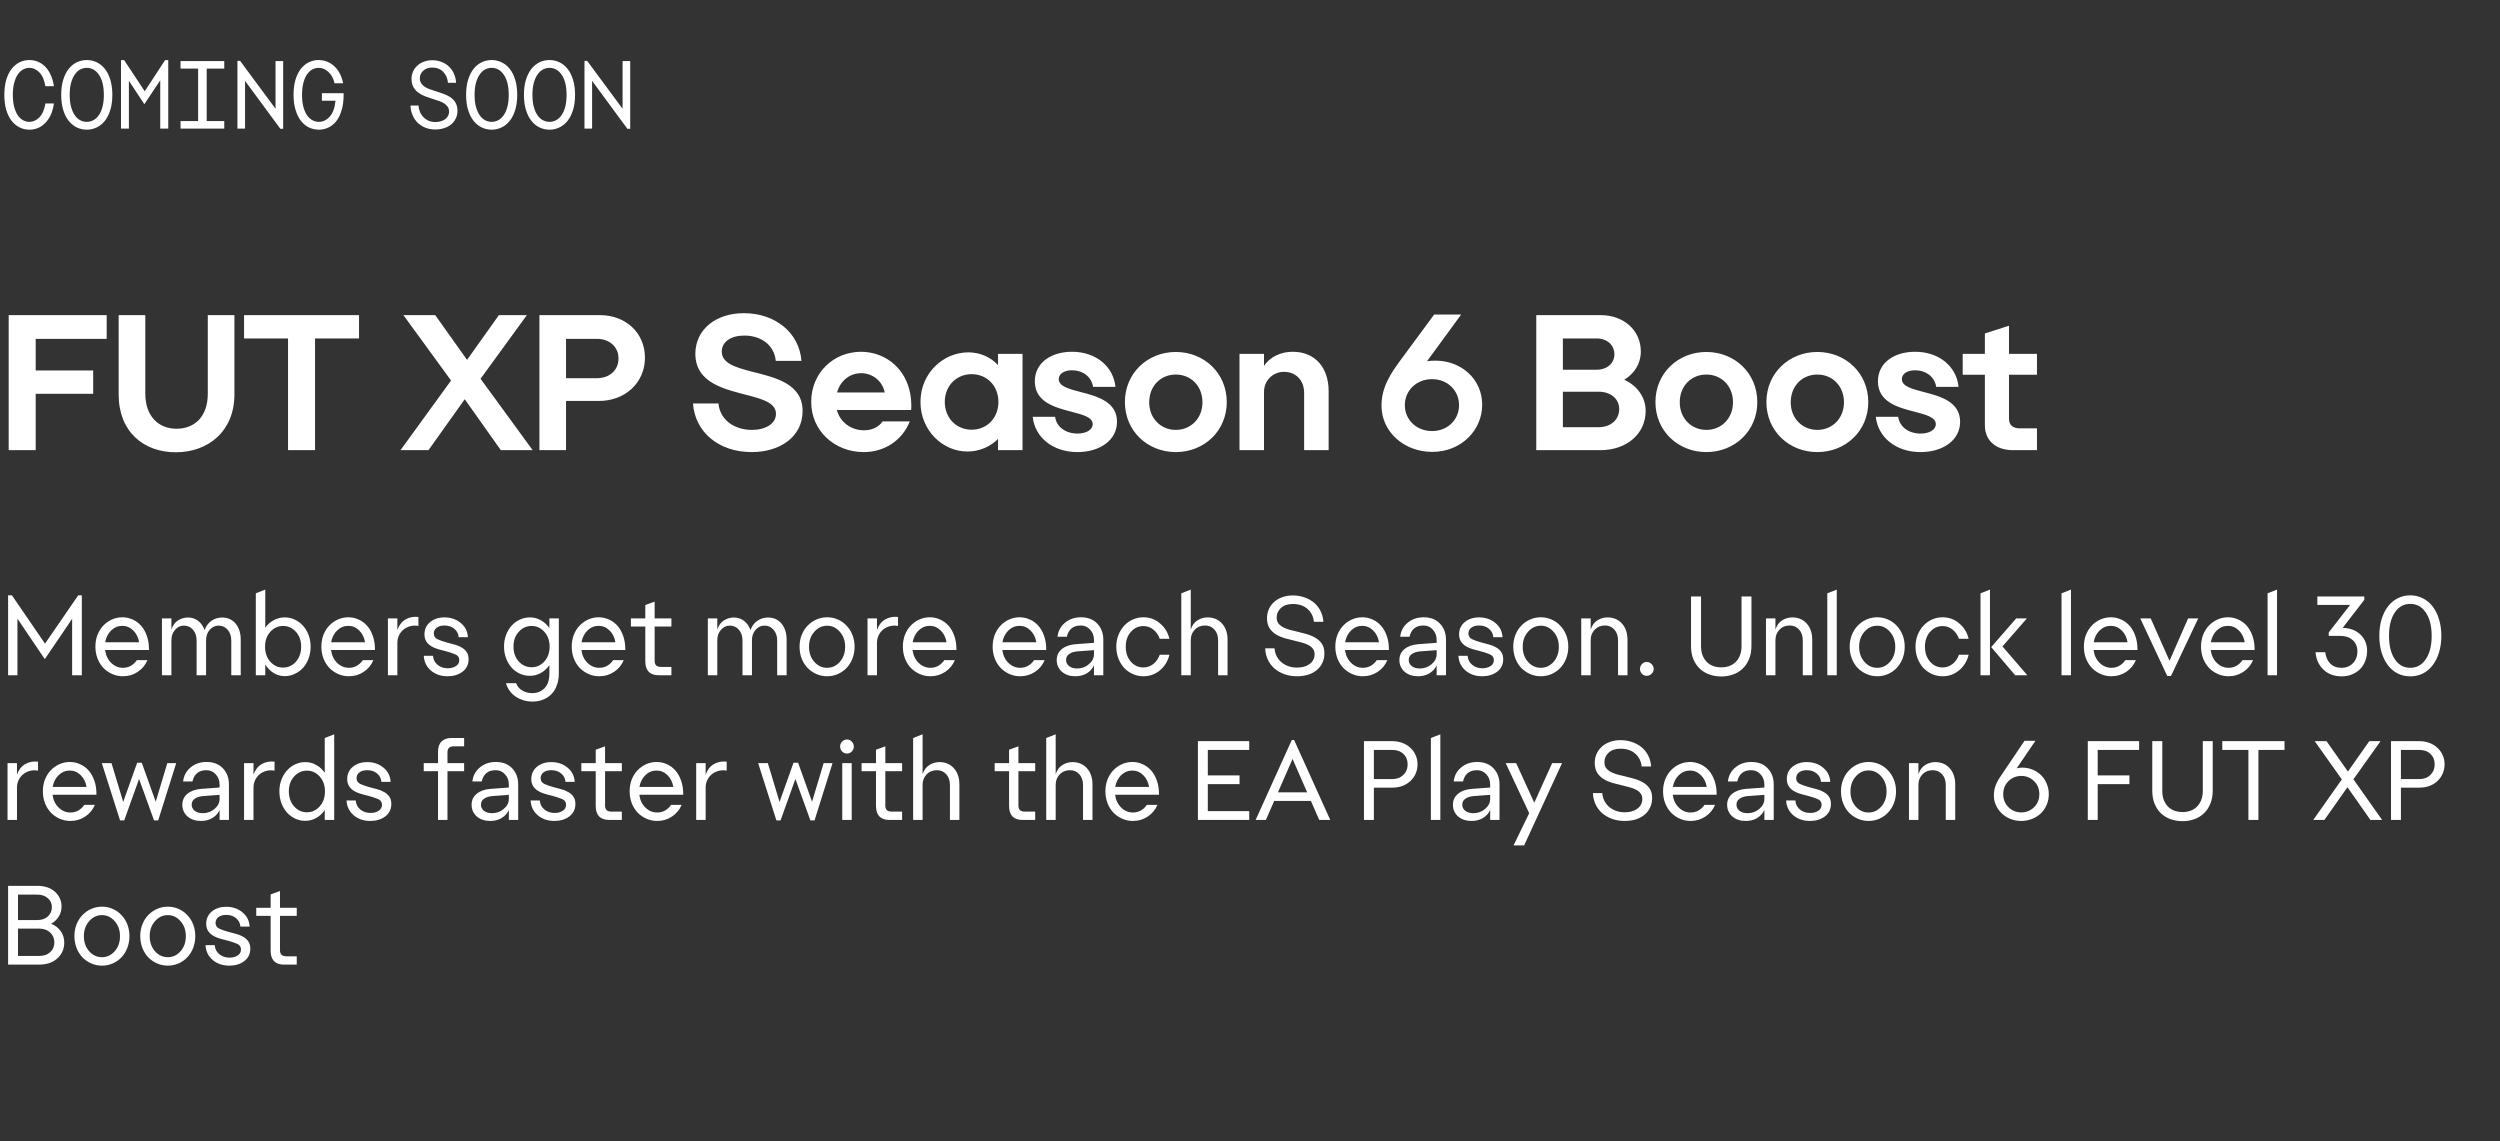 <svg width="311" height="142" viewBox="0 0 311 142" fill="none" xmlns="http://www.w3.org/2000/svg">
<rect x="0" y="0" width="311" height="142" fill="#333333" stroke="none"/>
<path d="M6.708 10.72H5.64C5.52 9.952 5.272 9.38 4.896 9.004C4.528 8.628 4.116 8.44 3.66 8.44C3.388 8.44 3.124 8.508 2.868 8.644C2.62 8.78 2.4 8.988 2.208 9.268C2.024 9.54 1.876 9.888 1.764 10.312C1.652 10.736 1.596 11.232 1.596 11.8C1.596 12.368 1.652 12.864 1.764 13.288C1.876 13.712 2.024 14.064 2.208 14.344C2.4 14.616 2.62 14.82 2.868 14.956C3.124 15.092 3.388 15.16 3.66 15.16C4.116 15.16 4.528 14.972 4.896 14.596C5.272 14.22 5.524 13.644 5.652 12.868H6.708C6.636 13.404 6.504 13.88 6.312 14.296C6.12 14.704 5.888 15.044 5.616 15.316C5.352 15.58 5.052 15.784 4.716 15.928C4.38 16.064 4.028 16.132 3.66 16.132C3.236 16.132 2.832 16.04 2.448 15.856C2.072 15.672 1.74 15.4 1.452 15.04C1.172 14.68 0.948 14.228 0.78 13.684C0.62 13.14 0.54 12.512 0.54 11.8C0.54 11.088 0.62 10.46 0.78 9.916C0.948 9.372 1.172 8.92 1.452 8.56C1.74 8.2 2.072 7.928 2.448 7.744C2.832 7.56 3.236 7.468 3.66 7.468C4.028 7.468 4.376 7.536 4.704 7.672C5.04 7.808 5.344 8.012 5.616 8.284C5.888 8.556 6.116 8.896 6.3 9.304C6.492 9.712 6.628 10.184 6.708 10.72ZM10.795 16.132C10.363 16.132 9.951 16.04 9.559 15.856C9.175 15.672 8.839 15.4 8.551 15.04C8.263 14.68 8.035 14.228 7.867 13.684C7.699 13.14 7.615 12.512 7.615 11.8C7.615 11.088 7.699 10.46 7.867 9.916C8.035 9.372 8.263 8.92 8.551 8.56C8.839 8.2 9.175 7.928 9.559 7.744C9.951 7.56 10.363 7.468 10.795 7.468C11.227 7.468 11.635 7.56 12.019 7.744C12.411 7.928 12.751 8.2 13.039 8.56C13.327 8.92 13.555 9.372 13.723 9.916C13.891 10.46 13.975 11.088 13.975 11.8C13.975 12.512 13.891 13.14 13.723 13.684C13.555 14.228 13.327 14.68 13.039 15.04C12.751 15.4 12.411 15.672 12.019 15.856C11.635 16.04 11.227 16.132 10.795 16.132ZM10.795 15.16C11.083 15.16 11.355 15.092 11.611 14.956C11.867 14.82 12.091 14.616 12.283 14.344C12.483 14.064 12.639 13.712 12.751 13.288C12.863 12.864 12.919 12.368 12.919 11.8C12.919 11.232 12.863 10.736 12.751 10.312C12.639 9.888 12.483 9.54 12.283 9.268C12.091 8.988 11.867 8.78 11.611 8.644C11.355 8.508 11.083 8.44 10.795 8.44C10.515 8.44 10.243 8.508 9.979 8.644C9.723 8.78 9.499 8.988 9.307 9.268C9.115 9.54 8.959 9.888 8.839 10.312C8.727 10.736 8.671 11.232 8.671 11.8C8.671 12.368 8.727 12.864 8.839 13.288C8.959 13.712 9.115 14.064 9.307 14.344C9.499 14.616 9.723 14.82 9.979 14.956C10.243 15.092 10.515 15.16 10.795 15.16ZM17.955 12.964L16.035 10.048V16H15.051V7.48H15.447L18.003 11.356L20.535 7.48H20.931V16H19.935V9.988L17.955 12.964ZM22.462 16V15.064H24.646V8.536H22.462V7.6H27.898V8.536H25.714V15.064H27.898V16H22.462ZM29.537 16V7.576H29.873L34.277 13.528V7.6H35.225V16.024H34.877L30.485 10.06V16H29.537ZM39.661 16.132C39.229 16.132 38.821 16.04 38.437 15.856C38.053 15.672 37.721 15.4 37.441 15.04C37.161 14.68 36.937 14.228 36.769 13.684C36.601 13.14 36.517 12.512 36.517 11.8C36.517 11.088 36.597 10.46 36.757 9.916C36.925 9.372 37.149 8.92 37.429 8.56C37.717 8.2 38.049 7.928 38.425 7.744C38.809 7.56 39.213 7.468 39.637 7.468C40.005 7.468 40.353 7.536 40.681 7.672C41.017 7.8 41.317 7.988 41.581 8.236C41.845 8.476 42.073 8.776 42.265 9.136C42.457 9.496 42.597 9.904 42.685 10.36H41.617C41.481 9.76 41.229 9.292 40.861 8.956C40.501 8.612 40.093 8.44 39.637 8.44C39.365 8.44 39.101 8.508 38.845 8.644C38.597 8.78 38.377 8.988 38.185 9.268C38.001 9.54 37.853 9.888 37.741 10.312C37.629 10.736 37.573 11.232 37.573 11.8C37.573 12.368 37.629 12.864 37.741 13.288C37.853 13.712 38.005 14.064 38.197 14.344C38.389 14.616 38.613 14.82 38.869 14.956C39.125 15.092 39.393 15.16 39.673 15.16C40.177 15.16 40.625 14.944 41.017 14.512C41.409 14.08 41.649 13.42 41.737 12.532H40.045V11.596H42.745V11.8C42.745 12.536 42.661 13.176 42.493 13.72C42.333 14.264 42.113 14.716 41.833 15.076C41.553 15.428 41.225 15.692 40.849 15.868C40.473 16.044 40.077 16.132 39.661 16.132ZM54.147 16.108C53.715 16.108 53.311 16.036 52.935 15.892C52.559 15.74 52.235 15.536 51.963 15.28C51.699 15.016 51.487 14.7 51.327 14.332C51.167 13.964 51.079 13.564 51.063 13.132H52.059C52.107 13.74 52.327 14.236 52.719 14.62C53.111 14.996 53.595 15.184 54.171 15.184C54.379 15.184 54.583 15.156 54.783 15.1C54.991 15.044 55.175 14.964 55.335 14.86C55.495 14.748 55.623 14.612 55.719 14.452C55.815 14.284 55.863 14.092 55.863 13.876C55.863 13.644 55.807 13.448 55.695 13.288C55.583 13.12 55.431 12.976 55.239 12.856C55.055 12.736 54.839 12.636 54.591 12.556C54.351 12.468 54.099 12.384 53.835 12.304C53.523 12.208 53.207 12.1 52.887 11.98C52.575 11.86 52.291 11.708 52.035 11.524C51.787 11.34 51.583 11.108 51.423 10.828C51.271 10.548 51.195 10.2 51.195 9.784C51.195 9.48 51.255 9.192 51.375 8.92C51.495 8.64 51.667 8.396 51.891 8.188C52.115 7.972 52.387 7.804 52.707 7.684C53.027 7.556 53.383 7.492 53.775 7.492C54.191 7.492 54.575 7.564 54.927 7.708C55.287 7.844 55.595 8.036 55.851 8.284C56.115 8.532 56.323 8.832 56.475 9.184C56.627 9.528 56.715 9.9 56.739 10.3H55.731C55.675 9.74 55.475 9.284 55.131 8.932C54.787 8.58 54.327 8.404 53.751 8.404C53.303 8.404 52.935 8.536 52.647 8.8C52.367 9.056 52.227 9.368 52.227 9.736C52.227 9.968 52.279 10.168 52.383 10.336C52.487 10.504 52.623 10.648 52.791 10.768C52.967 10.888 53.171 10.992 53.403 11.08C53.635 11.16 53.875 11.24 54.123 11.32C54.443 11.424 54.767 11.532 55.095 11.644C55.431 11.756 55.731 11.9 55.995 12.076C56.267 12.252 56.487 12.48 56.655 12.76C56.823 13.032 56.907 13.376 56.907 13.792C56.907 14.16 56.831 14.488 56.679 14.776C56.535 15.064 56.339 15.308 56.091 15.508C55.843 15.7 55.551 15.848 55.215 15.952C54.879 16.056 54.523 16.108 54.147 16.108ZM61.163 16.132C60.73 16.132 60.319 16.04 59.926 15.856C59.542 15.672 59.206 15.4 58.919 15.04C58.63 14.68 58.403 14.228 58.234 13.684C58.066 13.14 57.983 12.512 57.983 11.8C57.983 11.088 58.066 10.46 58.234 9.916C58.403 9.372 58.63 8.92 58.919 8.56C59.206 8.2 59.542 7.928 59.926 7.744C60.319 7.56 60.73 7.468 61.163 7.468C61.594 7.468 62.002 7.56 62.386 7.744C62.779 7.928 63.118 8.2 63.407 8.56C63.694 8.92 63.922 9.372 64.091 9.916C64.258 10.46 64.343 11.088 64.343 11.8C64.343 12.512 64.258 13.14 64.091 13.684C63.922 14.228 63.694 14.68 63.407 15.04C63.118 15.4 62.779 15.672 62.386 15.856C62.002 16.04 61.594 16.132 61.163 16.132ZM61.163 15.16C61.45 15.16 61.722 15.092 61.978 14.956C62.234 14.82 62.459 14.616 62.651 14.344C62.85 14.064 63.007 13.712 63.118 13.288C63.23 12.864 63.286 12.368 63.286 11.8C63.286 11.232 63.23 10.736 63.118 10.312C63.007 9.888 62.85 9.54 62.651 9.268C62.459 8.988 62.234 8.78 61.978 8.644C61.722 8.508 61.45 8.44 61.163 8.44C60.883 8.44 60.611 8.508 60.346 8.644C60.09 8.78 59.867 8.988 59.675 9.268C59.483 9.54 59.327 9.888 59.206 10.312C59.094 10.736 59.038 11.232 59.038 11.8C59.038 12.368 59.094 12.864 59.206 13.288C59.327 13.712 59.483 14.064 59.675 14.344C59.867 14.616 60.09 14.82 60.346 14.956C60.611 15.092 60.883 15.16 61.163 15.16ZM68.358 16.132C67.926 16.132 67.514 16.04 67.122 15.856C66.738 15.672 66.402 15.4 66.114 15.04C65.826 14.68 65.598 14.228 65.43 13.684C65.262 13.14 65.178 12.512 65.178 11.8C65.178 11.088 65.262 10.46 65.43 9.916C65.598 9.372 65.826 8.92 66.114 8.56C66.402 8.2 66.738 7.928 67.122 7.744C67.514 7.56 67.926 7.468 68.358 7.468C68.79 7.468 69.198 7.56 69.582 7.744C69.974 7.928 70.314 8.2 70.602 8.56C70.89 8.92 71.118 9.372 71.286 9.916C71.454 10.46 71.538 11.088 71.538 11.8C71.538 12.512 71.454 13.14 71.286 13.684C71.118 14.228 70.89 14.68 70.602 15.04C70.314 15.4 69.974 15.672 69.582 15.856C69.198 16.04 68.79 16.132 68.358 16.132ZM68.358 15.16C68.646 15.16 68.918 15.092 69.174 14.956C69.43 14.82 69.654 14.616 69.846 14.344C70.046 14.064 70.202 13.712 70.314 13.288C70.426 12.864 70.482 12.368 70.482 11.8C70.482 11.232 70.426 10.736 70.314 10.312C70.202 9.888 70.046 9.54 69.846 9.268C69.654 8.988 69.43 8.78 69.174 8.644C68.918 8.508 68.646 8.44 68.358 8.44C68.078 8.44 67.806 8.508 67.542 8.644C67.286 8.78 67.062 8.988 66.87 9.268C66.678 9.54 66.522 9.888 66.402 10.312C66.29 10.736 66.234 11.232 66.234 11.8C66.234 12.368 66.29 12.864 66.402 13.288C66.522 13.712 66.678 14.064 66.87 14.344C67.062 14.616 67.286 14.82 67.542 14.956C67.806 15.092 68.078 15.16 68.358 15.16ZM72.709 16V7.576H73.045L77.449 13.528V7.6H78.397V16.024H78.049L73.657 10.06V16H72.709Z" fill="white"/>
<path d="M4.44 56V48.992H11.592V46.088H4.44V42.152H13.272V39.2H1.08V56H4.44ZM25.85 48.968C25.85 51.896 24.146 53.336 21.962 53.336C19.802 53.336 18.074 51.872 18.074 48.944V39.2H14.762V49.088C14.762 53.72 17.882 56.264 21.866 56.264C25.85 56.264 29.162 53.696 29.162 49.064V39.2H25.85V48.968ZM39.192 56V42.104H44.664V39.2H30.36V42.104H35.832V56H39.192ZM53.303 56L57.815 49.664L62.303 56H66.263L59.782 47.12L65.543 39.2H62.062L58.102 44.768L54.142 39.2H50.182L56.111 47.336L49.822 56H53.303ZM67.103 39.2V56H70.415V49.88H74.495C77.783 49.88 80.231 47.6 80.231 44.504C80.231 41.432 77.879 39.2 74.615 39.2H67.103ZM74.255 47.048H70.415V42.152H74.255C75.839 42.152 76.943 43.16 76.943 44.6C76.943 46.04 75.839 47.048 74.255 47.048ZM99.843 51.128C99.843 47.696 96.387 46.952 93.531 46.232C91.515 45.704 89.787 45.2 89.787 43.736C89.787 42.512 90.939 41.744 92.595 41.744C94.731 41.744 96.315 42.968 96.507 44.888H99.699C99.435 41.408 96.459 38.96 92.547 38.96C89.139 38.96 86.547 40.88 86.499 43.976C86.499 47.72 90.267 48.44 93.171 49.208C95.019 49.688 96.531 50.192 96.531 51.488C96.531 52.712 95.211 53.48 93.555 53.48C91.275 53.48 89.547 52.16 89.379 50.192H86.211C86.451 53.744 89.403 56.24 93.507 56.24C97.059 56.24 99.843 54.32 99.843 51.128ZM113.177 52.424H109.793C109.289 53.168 108.425 53.528 107.489 53.528C105.857 53.528 104.513 52.52 104.105 51.008H113.345C113.345 50.84 113.369 50.696 113.369 50.552C113.369 45.944 110.105 43.76 107.129 43.76C103.697 43.76 100.913 46.376 100.913 50C100.913 53.6 103.841 56.24 107.441 56.24C110.105 56.24 112.265 54.728 113.177 52.424ZM107.129 46.424C108.545 46.424 109.793 47.408 110.057 48.824H104.129C104.537 47.36 105.713 46.424 107.129 46.424ZM120.339 56.168C121.827 56.168 123.171 55.592 124.155 54.608V56H127.203V44.024H124.155V45.416C123.219 44.408 121.899 43.832 120.459 43.832C117.339 43.832 114.507 46.424 114.507 50C114.507 53.576 117.291 56.168 120.339 56.168ZM120.867 53.456C119.019 53.456 117.531 52.04 117.531 50C117.531 47.96 119.019 46.544 120.867 46.544C122.739 46.544 124.203 47.96 124.203 50C124.203 52.04 122.739 53.456 120.867 53.456ZM128.732 47.432C128.732 50 131.18 50.672 133.22 51.2C134.684 51.584 135.932 51.896 135.932 52.76C135.932 53.456 135.14 53.936 134.036 53.936C132.548 53.936 131.42 53.096 131.252 51.848H128.468C128.732 54.416 130.988 56.24 134.036 56.24C136.796 56.24 138.956 54.776 138.956 52.472C138.956 49.976 136.508 49.304 134.468 48.776C132.98 48.392 131.708 48.056 131.708 47.168C131.708 46.448 132.476 46.064 133.316 46.064C134.732 46.064 135.788 46.88 135.98 48.128H138.764C138.5 45.56 136.316 43.76 133.364 43.76C130.748 43.76 128.732 45.128 128.732 47.432ZM146.273 43.784C142.769 43.784 139.937 46.4 139.937 50.024C139.937 53.624 142.769 56.24 146.273 56.24C149.777 56.24 152.609 53.624 152.609 50.024C152.609 46.4 149.777 43.784 146.273 43.784ZM146.273 53.48C144.425 53.48 142.961 52.064 142.961 50.048C142.961 47.984 144.425 46.592 146.273 46.592C148.121 46.592 149.585 47.984 149.585 50.048C149.585 52.064 148.121 53.48 146.273 53.48ZM157.242 44.024H154.194V56H157.242V48.752C157.242 47.36 158.322 46.256 159.738 46.256C161.202 46.256 162.234 47.312 162.234 48.872V56H165.282V48.632C165.282 45.824 163.674 43.76 160.818 43.76C159.282 43.76 157.962 44.432 157.242 45.512V44.024ZM184.385 50.36C184.385 47.144 181.769 44.864 178.577 44.864C178.193 44.864 177.833 44.888 177.521 44.936L181.769 39.128H178.409L173.969 45.152C172.385 47.312 171.857 48.824 171.857 50.456C171.857 53.72 174.665 56.216 178.169 56.216C181.793 56.216 184.385 53.504 184.385 50.36ZM178.145 53.624C176.225 53.624 174.761 52.232 174.761 50.408C174.761 48.56 176.225 47.168 178.145 47.168C180.065 47.168 181.505 48.56 181.505 50.408C181.505 52.232 180.065 53.624 178.145 53.624ZM204.719 51.128C204.719 49.424 203.687 47.984 202.055 47.24C203.327 46.472 204.119 45.224 204.119 43.736C204.119 41.096 202.007 39.2 199.103 39.2H191.111V56H199.103C202.367 56 204.719 53.96 204.719 51.128ZM198.623 42.104C199.919 42.104 200.831 42.92 200.831 44.072C200.831 45.2 199.919 45.992 198.623 45.992H194.423V42.104H198.623ZM194.423 53.144V48.728H198.863C200.375 48.728 201.431 49.616 201.431 50.888C201.431 52.208 200.375 53.144 198.863 53.144H194.423ZM212.273 43.784C208.769 43.784 205.937 46.4 205.937 50.024C205.937 53.624 208.769 56.24 212.273 56.24C215.777 56.24 218.609 53.624 218.609 50.024C218.609 46.4 215.777 43.784 212.273 43.784ZM212.273 53.48C210.425 53.48 208.961 52.064 208.961 50.048C208.961 47.984 210.425 46.592 212.273 46.592C214.121 46.592 215.585 47.984 215.585 50.048C215.585 52.064 214.121 53.48 212.273 53.48ZM226.077 43.784C222.573 43.784 219.741 46.4 219.741 50.024C219.741 53.624 222.573 56.24 226.077 56.24C229.581 56.24 232.413 53.624 232.413 50.024C232.413 46.4 229.581 43.784 226.077 43.784ZM226.077 53.48C224.229 53.48 222.765 52.064 222.765 50.048C222.765 47.984 224.229 46.592 226.077 46.592C227.925 46.592 229.389 47.984 229.389 50.048C229.389 52.064 227.925 53.48 226.077 53.48ZM233.615 47.432C233.615 50 236.063 50.672 238.103 51.2C239.567 51.584 240.815 51.896 240.815 52.76C240.815 53.456 240.023 53.936 238.919 53.936C237.431 53.936 236.303 53.096 236.135 51.848H233.351C233.615 54.416 235.871 56.24 238.919 56.24C241.679 56.24 243.839 54.776 243.839 52.472C243.839 49.976 241.391 49.304 239.351 48.776C237.863 48.392 236.591 48.056 236.591 47.168C236.591 46.448 237.359 46.064 238.199 46.064C239.615 46.064 240.671 46.88 240.863 48.128H243.647C243.383 45.56 241.199 43.76 238.247 43.76C235.631 43.76 233.615 45.128 233.615 47.432ZM246.919 52.904C246.919 54.752 248.215 56 250.423 56H253.399V53.288H251.287C250.351 53.288 249.919 52.856 249.919 52.064V46.616H253.399V44.024H249.919V40.52L246.919 41.48V44.024H244.159V46.616H246.919V52.904Z" fill="white"/>
<path d="M5.572 81.998L2.17 76.958V84H1.008V74.06H1.484L5.6 80.066L9.73 74.06H10.178V84H8.974V76.986L5.572 81.998ZM15.299 84.126C14.823 84.126 14.375 84.033 13.955 83.846C13.535 83.659 13.171 83.407 12.863 83.09C12.555 82.763 12.313 82.376 12.135 81.928C11.958 81.471 11.869 80.976 11.869 80.444C11.869 79.921 11.953 79.436 12.121 78.988C12.299 78.54 12.537 78.157 12.835 77.84C13.143 77.513 13.503 77.257 13.913 77.07C14.324 76.883 14.763 76.79 15.229 76.79C15.677 76.79 16.102 76.883 16.503 77.07C16.905 77.247 17.255 77.504 17.553 77.84C17.852 78.176 18.09 78.596 18.267 79.1C18.445 79.595 18.533 80.155 18.533 80.78V80.864H13.073C13.157 81.517 13.409 82.049 13.829 82.46C14.249 82.871 14.739 83.076 15.299 83.076C15.654 83.076 15.981 82.992 16.279 82.824C16.587 82.647 16.835 82.413 17.021 82.124H18.337C18.085 82.731 17.684 83.216 17.133 83.58C16.592 83.944 15.981 84.126 15.299 84.126ZM15.215 77.854C14.693 77.854 14.231 78.045 13.829 78.428C13.437 78.811 13.19 79.301 13.087 79.898H17.301C17.208 79.301 16.965 78.811 16.573 78.428C16.181 78.045 15.729 77.854 15.215 77.854ZM20.147 84V76.93H21.323V78.316C21.5 77.784 21.78 77.401 22.163 77.168C22.546 76.935 22.952 76.818 23.381 76.818C23.885 76.818 24.314 76.963 24.669 77.252C25.033 77.541 25.294 77.919 25.453 78.386C25.63 77.882 25.915 77.495 26.307 77.224C26.708 76.953 27.147 76.818 27.623 76.818C27.996 76.818 28.328 76.888 28.617 77.028C28.906 77.168 29.149 77.364 29.345 77.616C29.541 77.859 29.69 78.148 29.793 78.484C29.896 78.811 29.947 79.165 29.947 79.548V84H28.771V79.66C28.771 79.128 28.622 78.689 28.323 78.344C28.034 77.999 27.656 77.826 27.189 77.826C26.76 77.826 26.391 78.003 26.083 78.358C25.784 78.703 25.635 79.128 25.635 79.632V84H24.459V79.66C24.459 79.128 24.31 78.689 24.011 78.344C23.722 77.999 23.344 77.826 22.877 77.826C22.448 77.826 22.079 78.003 21.771 78.358C21.472 78.703 21.323 79.128 21.323 79.632V84H20.147ZM32.999 84H31.823V73.808L32.999 73.346V78.092C33.279 77.691 33.629 77.378 34.049 77.154C34.478 76.921 34.935 76.804 35.421 76.804C35.869 76.804 36.289 76.897 36.681 77.084C37.073 77.271 37.413 77.527 37.703 77.854C37.992 78.171 38.221 78.554 38.389 79.002C38.557 79.441 38.641 79.921 38.641 80.444C38.641 80.967 38.557 81.457 38.389 81.914C38.221 82.362 37.992 82.749 37.703 83.076C37.413 83.393 37.068 83.645 36.667 83.832C36.275 84.019 35.855 84.112 35.407 84.112C34.921 84.112 34.464 83.981 34.035 83.72C33.615 83.459 33.269 83.104 32.999 82.656V84ZM35.211 77.868C34.595 77.868 34.067 78.111 33.629 78.596C33.19 79.081 32.971 79.697 32.971 80.444C32.971 81.2 33.19 81.825 33.629 82.32C34.067 82.805 34.595 83.048 35.211 83.048C35.836 83.048 36.368 82.805 36.807 82.32C37.245 81.825 37.465 81.2 37.465 80.444C37.465 79.697 37.245 79.081 36.807 78.596C36.368 78.111 35.836 77.868 35.211 77.868ZM43.409 84.126C42.933 84.126 42.485 84.033 42.065 83.846C41.645 83.659 41.281 83.407 40.973 83.09C40.665 82.763 40.422 82.376 40.245 81.928C40.067 81.471 39.979 80.976 39.979 80.444C39.979 79.921 40.063 79.436 40.231 78.988C40.408 78.54 40.646 78.157 40.945 77.84C41.253 77.513 41.612 77.257 42.023 77.07C42.433 76.883 42.872 76.79 43.339 76.79C43.787 76.79 44.211 76.883 44.613 77.07C45.014 77.247 45.364 77.504 45.663 77.84C45.961 78.176 46.199 78.596 46.377 79.1C46.554 79.595 46.643 80.155 46.643 80.78V80.864H41.183C41.267 81.517 41.519 82.049 41.939 82.46C42.359 82.871 42.849 83.076 43.409 83.076C43.763 83.076 44.09 82.992 44.389 82.824C44.697 82.647 44.944 82.413 45.131 82.124H46.447C46.195 82.731 45.793 83.216 45.243 83.58C44.701 83.944 44.09 84.126 43.409 84.126ZM43.325 77.854C42.802 77.854 42.34 78.045 41.939 78.428C41.547 78.811 41.299 79.301 41.197 79.898H45.411C45.317 79.301 45.075 78.811 44.683 78.428C44.291 78.045 43.838 77.854 43.325 77.854ZM48.256 84V76.93H49.432V78.358C49.656 77.751 49.997 77.317 50.454 77.056C50.912 76.785 51.444 76.683 52.05 76.748V77.868C51.696 77.803 51.36 77.812 51.042 77.896C50.725 77.98 50.445 78.12 50.202 78.316C49.969 78.503 49.782 78.741 49.642 79.03C49.502 79.319 49.432 79.632 49.432 79.968V84H48.256ZM52.803 78.89C52.812 78.265 53.05 77.761 53.517 77.378C53.993 76.995 54.581 76.804 55.281 76.804C56.093 76.804 56.775 77.037 57.325 77.504C57.876 77.961 58.17 78.549 58.207 79.268H57.059C57.022 78.829 56.84 78.479 56.513 78.218C56.196 77.947 55.79 77.812 55.295 77.812C54.885 77.812 54.558 77.905 54.315 78.092C54.082 78.279 53.965 78.517 53.965 78.806C53.965 79.142 54.129 79.385 54.455 79.534C54.782 79.683 55.16 79.814 55.589 79.926C55.897 80.001 56.21 80.085 56.527 80.178C56.854 80.262 57.143 80.379 57.395 80.528C57.657 80.668 57.871 80.859 58.039 81.102C58.207 81.335 58.291 81.639 58.291 82.012C58.291 82.665 58.039 83.183 57.535 83.566C57.031 83.939 56.415 84.126 55.687 84.126C54.847 84.126 54.152 83.888 53.601 83.412C53.05 82.936 52.757 82.325 52.719 81.578H53.867C53.895 82.035 54.082 82.409 54.427 82.698C54.782 82.987 55.206 83.132 55.701 83.132C56.102 83.132 56.438 83.043 56.709 82.866C56.989 82.689 57.129 82.441 57.129 82.124C57.129 81.76 56.938 81.508 56.555 81.368C56.182 81.219 55.757 81.083 55.281 80.962C54.992 80.897 54.698 80.817 54.399 80.724C54.1 80.631 53.834 80.509 53.601 80.36C53.368 80.211 53.176 80.019 53.027 79.786C52.878 79.543 52.803 79.245 52.803 78.89ZM65.921 84.07C65.473 84.07 65.053 83.981 64.661 83.804C64.269 83.617 63.929 83.365 63.639 83.048C63.35 82.721 63.121 82.334 62.953 81.886C62.785 81.438 62.701 80.953 62.701 80.43C62.701 79.907 62.785 79.427 62.953 78.988C63.121 78.54 63.35 78.157 63.639 77.84C63.929 77.513 64.269 77.261 64.661 77.084C65.063 76.897 65.487 76.804 65.935 76.804C66.421 76.804 66.873 76.925 67.293 77.168C67.713 77.401 68.063 77.723 68.343 78.134V76.93H69.519V83.762C69.519 84.322 69.435 84.821 69.267 85.26C69.109 85.708 68.88 86.077 68.581 86.366C68.292 86.665 67.947 86.889 67.545 87.038C67.144 87.197 66.705 87.276 66.229 87.276C65.837 87.276 65.459 87.22 65.095 87.108C64.741 86.996 64.419 86.842 64.129 86.646C63.84 86.45 63.593 86.207 63.387 85.918C63.182 85.638 63.037 85.33 62.953 84.994H64.213C64.335 85.367 64.582 85.666 64.955 85.89C65.338 86.114 65.758 86.226 66.215 86.226C66.831 86.226 67.34 86.021 67.741 85.61C68.143 85.209 68.343 84.597 68.343 83.776V82.74C68.063 83.151 67.709 83.477 67.279 83.72C66.859 83.953 66.407 84.07 65.921 84.07ZM66.131 83.006C66.747 83.006 67.275 82.768 67.713 82.292C68.152 81.807 68.371 81.186 68.371 80.43C68.371 79.683 68.152 79.072 67.713 78.596C67.275 78.111 66.747 77.868 66.131 77.868C65.506 77.868 64.974 78.111 64.535 78.596C64.097 79.072 63.877 79.683 63.877 80.43C63.877 81.186 64.097 81.807 64.535 82.292C64.974 82.768 65.506 83.006 66.131 83.006ZM74.553 84.126C74.077 84.126 73.629 84.033 73.209 83.846C72.789 83.659 72.425 83.407 72.117 83.09C71.809 82.763 71.567 82.376 71.389 81.928C71.212 81.471 71.123 80.976 71.123 80.444C71.123 79.921 71.207 79.436 71.375 78.988C71.552 78.54 71.79 78.157 72.089 77.84C72.397 77.513 72.757 77.257 73.167 77.07C73.578 76.883 74.016 76.79 74.483 76.79C74.931 76.79 75.356 76.883 75.757 77.07C76.159 77.247 76.508 77.504 76.807 77.84C77.106 78.176 77.344 78.596 77.521 79.1C77.698 79.595 77.787 80.155 77.787 80.78V80.864H72.327C72.411 81.517 72.663 82.049 73.083 82.46C73.503 82.871 73.993 83.076 74.553 83.076C74.908 83.076 75.234 82.992 75.533 82.824C75.841 82.647 76.088 82.413 76.275 82.124H77.591C77.339 82.731 76.938 83.216 76.387 83.58C75.846 83.944 75.234 84.126 74.553 84.126ZM74.469 77.854C73.947 77.854 73.484 78.045 73.083 78.428C72.691 78.811 72.444 79.301 72.341 79.898H76.555C76.462 79.301 76.219 78.811 75.827 78.428C75.435 78.045 74.983 77.854 74.469 77.854ZM80.275 82.278V77.938H78.484V76.93H80.275V75.264L81.438 74.844V76.93H83.523V77.938H81.438V82.222C81.438 82.465 81.503 82.651 81.633 82.782C81.764 82.903 81.96 82.964 82.222 82.964H83.523V84H81.927C81.395 84 80.985 83.855 80.695 83.566C80.415 83.267 80.275 82.838 80.275 82.278ZM88.055 84V76.93H89.231V78.316C89.409 77.784 89.689 77.401 90.071 77.168C90.454 76.935 90.86 76.818 91.289 76.818C91.793 76.818 92.222 76.963 92.577 77.252C92.941 77.541 93.203 77.919 93.361 78.386C93.538 77.882 93.823 77.495 94.215 77.224C94.617 76.953 95.055 76.818 95.531 76.818C95.904 76.818 96.236 76.888 96.525 77.028C96.814 77.168 97.057 77.364 97.253 77.616C97.449 77.859 97.599 78.148 97.701 78.484C97.804 78.811 97.855 79.165 97.855 79.548V84H96.679V79.66C96.679 79.128 96.53 78.689 96.231 78.344C95.942 77.999 95.564 77.826 95.097 77.826C94.668 77.826 94.299 78.003 93.991 78.358C93.692 78.703 93.543 79.128 93.543 79.632V84H92.367V79.66C92.367 79.128 92.218 78.689 91.919 78.344C91.63 77.999 91.252 77.826 90.785 77.826C90.356 77.826 89.987 78.003 89.679 78.358C89.38 78.703 89.231 79.128 89.231 79.632V84H88.055ZM102.895 84.126C102.419 84.126 101.971 84.033 101.551 83.846C101.131 83.659 100.767 83.407 100.459 83.09C100.151 82.763 99.908 82.376 99.731 81.928C99.554 81.471 99.465 80.976 99.465 80.444C99.465 79.921 99.554 79.436 99.731 78.988C99.908 78.54 100.151 78.157 100.459 77.84C100.767 77.513 101.131 77.257 101.551 77.07C101.971 76.883 102.419 76.79 102.895 76.79C103.371 76.79 103.819 76.883 104.239 77.07C104.659 77.257 105.018 77.513 105.317 77.84C105.625 78.157 105.868 78.54 106.045 78.988C106.222 79.436 106.311 79.921 106.311 80.444C106.311 80.976 106.222 81.471 106.045 81.928C105.868 82.376 105.625 82.763 105.317 83.09C105.018 83.407 104.659 83.659 104.239 83.846C103.819 84.033 103.371 84.126 102.895 84.126ZM102.895 83.076C103.511 83.076 104.038 82.829 104.477 82.334C104.916 81.839 105.135 81.214 105.135 80.458C105.135 79.711 104.916 79.091 104.477 78.596C104.038 78.092 103.511 77.84 102.895 77.84C102.27 77.84 101.738 78.092 101.299 78.596C100.86 79.091 100.641 79.711 100.641 80.458C100.641 81.214 100.86 81.839 101.299 82.334C101.738 82.829 102.27 83.076 102.895 83.076ZM107.92 84V76.93H109.096V78.358C109.32 77.751 109.661 77.317 110.118 77.056C110.576 76.785 111.108 76.683 111.714 76.748V77.868C111.36 77.803 111.024 77.812 110.706 77.896C110.389 77.98 110.109 78.12 109.866 78.316C109.633 78.503 109.446 78.741 109.306 79.03C109.166 79.319 109.096 79.632 109.096 79.968V84H107.92ZM115.747 84.126C115.271 84.126 114.823 84.033 114.403 83.846C113.983 83.659 113.619 83.407 113.311 83.09C113.003 82.763 112.76 82.376 112.583 81.928C112.405 81.471 112.317 80.976 112.317 80.444C112.317 79.921 112.401 79.436 112.569 78.988C112.746 78.54 112.984 78.157 113.283 77.84C113.591 77.513 113.95 77.257 114.361 77.07C114.771 76.883 115.21 76.79 115.677 76.79C116.125 76.79 116.549 76.883 116.951 77.07C117.352 77.247 117.702 77.504 118.001 77.84C118.299 78.176 118.537 78.596 118.715 79.1C118.892 79.595 118.981 80.155 118.981 80.78V80.864H113.521C113.605 81.517 113.857 82.049 114.277 82.46C114.697 82.871 115.187 83.076 115.747 83.076C116.101 83.076 116.428 82.992 116.727 82.824C117.035 82.647 117.282 82.413 117.469 82.124H118.785C118.533 82.731 118.131 83.216 117.581 83.58C117.039 83.944 116.428 84.126 115.747 84.126ZM115.663 77.854C115.14 77.854 114.678 78.045 114.277 78.428C113.885 78.811 113.637 79.301 113.535 79.898H117.749C117.655 79.301 117.413 78.811 117.021 78.428C116.629 78.045 116.176 77.854 115.663 77.854ZM126.916 84.126C126.44 84.126 125.992 84.033 125.572 83.846C125.152 83.659 124.788 83.407 124.48 83.09C124.172 82.763 123.93 82.376 123.752 81.928C123.575 81.471 123.486 80.976 123.486 80.444C123.486 79.921 123.57 79.436 123.738 78.988C123.916 78.54 124.154 78.157 124.452 77.84C124.76 77.513 125.12 77.257 125.53 77.07C125.941 76.883 126.38 76.79 126.846 76.79C127.294 76.79 127.719 76.883 128.12 77.07C128.522 77.247 128.872 77.504 129.17 77.84C129.469 78.176 129.707 78.596 129.884 79.1C130.062 79.595 130.15 80.155 130.15 80.78V80.864H124.69C124.774 81.517 125.026 82.049 125.446 82.46C125.866 82.871 126.356 83.076 126.916 83.076C127.271 83.076 127.598 82.992 127.896 82.824C128.204 82.647 128.452 82.413 128.638 82.124H129.954C129.702 82.731 129.301 83.216 128.75 83.58C128.209 83.944 127.598 84.126 126.916 84.126ZM126.832 77.854C126.31 77.854 125.848 78.045 125.446 78.428C125.054 78.811 124.807 79.301 124.704 79.898H128.918C128.825 79.301 128.582 78.811 128.19 78.428C127.798 78.045 127.346 77.854 126.832 77.854ZM136.09 84V82.768C135.904 83.179 135.605 83.51 135.194 83.762C134.793 84.005 134.317 84.126 133.766 84.126C133.094 84.126 132.539 83.939 132.1 83.566C131.671 83.183 131.456 82.698 131.456 82.11C131.456 81.55 131.666 81.097 132.086 80.752C132.506 80.397 133.08 80.192 133.808 80.136L136.09 79.968V79.604C136.09 79.091 135.932 78.666 135.614 78.33C135.306 77.985 134.919 77.812 134.452 77.812C133.958 77.812 133.566 77.938 133.276 78.19C132.996 78.433 132.81 78.773 132.716 79.212H131.554C131.629 78.503 131.937 77.924 132.478 77.476C133.02 77.019 133.682 76.79 134.466 76.79C135.334 76.79 136.016 77.056 136.51 77.588C137.005 78.111 137.252 78.778 137.252 79.59V84H136.09ZM132.618 82.11C132.618 82.409 132.744 82.661 132.996 82.866C133.248 83.062 133.58 83.16 133.99 83.16C134.56 83.16 135.05 82.983 135.46 82.628C135.88 82.273 136.09 81.858 136.09 81.382V80.878L134.032 81.032C133.594 81.069 133.248 81.181 132.996 81.368C132.744 81.545 132.618 81.793 132.618 82.11ZM142.241 83.034C142.699 83.034 143.109 82.889 143.473 82.6C143.837 82.311 144.103 81.928 144.271 81.452H145.475C145.289 82.236 144.897 82.88 144.299 83.384C143.711 83.879 143.025 84.126 142.241 84.126C141.775 84.126 141.331 84.033 140.911 83.846C140.501 83.659 140.146 83.407 139.847 83.09C139.549 82.763 139.311 82.376 139.133 81.928C138.956 81.471 138.867 80.976 138.867 80.444C138.867 79.921 138.956 79.436 139.133 78.988C139.311 78.54 139.549 78.157 139.847 77.84C140.146 77.513 140.501 77.257 140.911 77.07C141.331 76.883 141.775 76.79 142.241 76.79C143.025 76.79 143.711 77.042 144.299 77.546C144.897 78.041 145.289 78.68 145.475 79.464H144.271C144.103 78.988 143.837 78.605 143.473 78.316C143.109 78.027 142.699 77.882 142.241 77.882C141.625 77.882 141.103 78.125 140.673 78.61C140.253 79.095 140.043 79.707 140.043 80.444C140.043 81.2 140.253 81.821 140.673 82.306C141.103 82.791 141.625 83.034 142.241 83.034ZM148.13 79.632V84H146.954V73.808L148.13 73.346V78.316C148.307 77.784 148.587 77.401 148.97 77.168C149.362 76.925 149.777 76.804 150.216 76.804C150.608 76.804 150.958 76.874 151.266 77.014C151.574 77.154 151.835 77.35 152.05 77.602C152.264 77.845 152.428 78.134 152.54 78.47C152.652 78.806 152.708 79.165 152.708 79.548V84H151.532V79.66C151.532 79.1 151.378 78.652 151.07 78.316C150.771 77.98 150.384 77.812 149.908 77.812C149.385 77.812 148.956 77.989 148.62 78.344C148.293 78.689 148.13 79.119 148.13 79.632ZM164.755 81.284C164.755 81.732 164.666 82.133 164.489 82.488C164.321 82.843 164.083 83.141 163.775 83.384C163.476 83.627 163.117 83.813 162.697 83.944C162.277 84.065 161.824 84.126 161.339 84.126C160.779 84.126 160.261 84.042 159.785 83.874C159.309 83.697 158.893 83.459 158.539 83.16C158.193 82.852 157.918 82.483 157.713 82.054C157.517 81.625 157.409 81.158 157.391 80.654H158.553C158.609 81.363 158.898 81.942 159.421 82.39C159.953 82.829 160.597 83.048 161.353 83.048C161.642 83.048 161.917 83.015 162.179 82.95C162.449 82.875 162.683 82.768 162.879 82.628C163.084 82.488 163.243 82.315 163.355 82.11C163.476 81.895 163.537 81.653 163.537 81.382C163.537 81.111 163.467 80.887 163.327 80.71C163.187 80.523 163 80.369 162.767 80.248C162.543 80.127 162.277 80.024 161.969 79.94C161.67 79.856 161.357 79.777 161.031 79.702C160.629 79.609 160.223 79.506 159.813 79.394C159.411 79.273 159.047 79.114 158.721 78.918C158.394 78.713 158.128 78.451 157.923 78.134C157.717 77.807 157.615 77.392 157.615 76.888C157.615 76.515 157.685 76.16 157.825 75.824C157.974 75.479 158.184 75.18 158.455 74.928C158.725 74.667 159.061 74.461 159.463 74.312C159.864 74.153 160.317 74.074 160.821 74.074C161.353 74.074 161.847 74.158 162.305 74.326C162.762 74.485 163.159 74.709 163.495 74.998C163.831 75.287 164.097 75.637 164.293 76.048C164.489 76.449 164.601 76.883 164.629 77.35H163.453C163.387 76.697 163.121 76.165 162.655 75.754C162.197 75.343 161.586 75.138 160.821 75.138C160.195 75.138 159.705 75.301 159.351 75.628C158.996 75.955 158.819 76.356 158.819 76.832C158.819 77.093 158.879 77.317 159.001 77.504C159.131 77.691 159.299 77.845 159.505 77.966C159.71 78.087 159.953 78.195 160.233 78.288C160.513 78.372 160.807 78.447 161.115 78.512C161.525 78.615 161.945 78.722 162.375 78.834C162.813 78.946 163.205 79.1 163.551 79.296C163.905 79.483 164.195 79.735 164.419 80.052C164.643 80.369 164.755 80.78 164.755 81.284ZM169.545 84.126C169.069 84.126 168.621 84.033 168.201 83.846C167.781 83.659 167.417 83.407 167.109 83.09C166.801 82.763 166.559 82.376 166.381 81.928C166.204 81.471 166.115 80.976 166.115 80.444C166.115 79.921 166.199 79.436 166.367 78.988C166.545 78.54 166.783 78.157 167.081 77.84C167.389 77.513 167.749 77.257 168.159 77.07C168.57 76.883 169.009 76.79 169.475 76.79C169.923 76.79 170.348 76.883 170.749 77.07C171.151 77.247 171.501 77.504 171.799 77.84C172.098 78.176 172.336 78.596 172.513 79.1C172.691 79.595 172.779 80.155 172.779 80.78V80.864H167.319C167.403 81.517 167.655 82.049 168.075 82.46C168.495 82.871 168.985 83.076 169.545 83.076C169.9 83.076 170.227 82.992 170.525 82.824C170.833 82.647 171.081 82.413 171.267 82.124H172.583C172.331 82.731 171.93 83.216 171.379 83.58C170.838 83.944 170.227 84.126 169.545 84.126ZM169.461 77.854C168.939 77.854 168.477 78.045 168.075 78.428C167.683 78.811 167.436 79.301 167.333 79.898H171.547C171.454 79.301 171.211 78.811 170.819 78.428C170.427 78.045 169.975 77.854 169.461 77.854ZM178.719 84V82.768C178.532 83.179 178.234 83.51 177.823 83.762C177.422 84.005 176.946 84.126 176.395 84.126C175.723 84.126 175.168 83.939 174.729 83.566C174.3 83.183 174.085 82.698 174.085 82.11C174.085 81.55 174.295 81.097 174.715 80.752C175.135 80.397 175.709 80.192 176.437 80.136L178.719 79.968V79.604C178.719 79.091 178.56 78.666 178.243 78.33C177.935 77.985 177.548 77.812 177.081 77.812C176.586 77.812 176.194 77.938 175.905 78.19C175.625 78.433 175.438 78.773 175.345 79.212H174.183C174.258 78.503 174.566 77.924 175.107 77.476C175.648 77.019 176.311 76.79 177.095 76.79C177.963 76.79 178.644 77.056 179.139 77.588C179.634 78.111 179.881 78.778 179.881 79.59V84H178.719ZM175.247 82.11C175.247 82.409 175.373 82.661 175.625 82.866C175.877 83.062 176.208 83.16 176.619 83.16C177.188 83.16 177.678 82.983 178.089 82.628C178.509 82.273 178.719 81.858 178.719 81.382V80.878L176.661 81.032C176.222 81.069 175.877 81.181 175.625 81.368C175.373 81.545 175.247 81.793 175.247 82.11ZM181.51 78.89C181.52 78.265 181.758 77.761 182.224 77.378C182.7 76.995 183.288 76.804 183.988 76.804C184.8 76.804 185.482 77.037 186.032 77.504C186.583 77.961 186.877 78.549 186.914 79.268H185.766C185.729 78.829 185.547 78.479 185.22 78.218C184.903 77.947 184.497 77.812 184.002 77.812C183.592 77.812 183.265 77.905 183.022 78.092C182.789 78.279 182.672 78.517 182.672 78.806C182.672 79.142 182.836 79.385 183.162 79.534C183.489 79.683 183.867 79.814 184.296 79.926C184.604 80.001 184.917 80.085 185.234 80.178C185.561 80.262 185.85 80.379 186.102 80.528C186.364 80.668 186.578 80.859 186.746 81.102C186.914 81.335 186.998 81.639 186.998 82.012C186.998 82.665 186.746 83.183 186.242 83.566C185.738 83.939 185.122 84.126 184.394 84.126C183.554 84.126 182.859 83.888 182.308 83.412C181.758 82.936 181.464 82.325 181.426 81.578H182.574C182.602 82.035 182.789 82.409 183.134 82.698C183.489 82.987 183.914 83.132 184.408 83.132C184.81 83.132 185.146 83.043 185.416 82.866C185.696 82.689 185.836 82.441 185.836 82.124C185.836 81.76 185.645 81.508 185.262 81.368C184.889 81.219 184.464 81.083 183.988 80.962C183.699 80.897 183.405 80.817 183.106 80.724C182.808 80.631 182.542 80.509 182.308 80.36C182.075 80.211 181.884 80.019 181.734 79.786C181.585 79.543 181.51 79.245 181.51 78.89ZM191.68 84.126C191.204 84.126 190.756 84.033 190.336 83.846C189.916 83.659 189.552 83.407 189.244 83.09C188.936 82.763 188.693 82.376 188.516 81.928C188.339 81.471 188.25 80.976 188.25 80.444C188.25 79.921 188.339 79.436 188.516 78.988C188.693 78.54 188.936 78.157 189.244 77.84C189.552 77.513 189.916 77.257 190.336 77.07C190.756 76.883 191.204 76.79 191.68 76.79C192.156 76.79 192.604 76.883 193.024 77.07C193.444 77.257 193.803 77.513 194.102 77.84C194.41 78.157 194.653 78.54 194.83 78.988C195.007 79.436 195.096 79.921 195.096 80.444C195.096 80.976 195.007 81.471 194.83 81.928C194.653 82.376 194.41 82.763 194.102 83.09C193.803 83.407 193.444 83.659 193.024 83.846C192.604 84.033 192.156 84.126 191.68 84.126ZM191.68 83.076C192.296 83.076 192.823 82.829 193.262 82.334C193.701 81.839 193.92 81.214 193.92 80.458C193.92 79.711 193.701 79.091 193.262 78.596C192.823 78.092 192.296 77.84 191.68 77.84C191.055 77.84 190.523 78.092 190.084 78.596C189.645 79.091 189.426 79.711 189.426 80.458C189.426 81.214 189.645 81.839 190.084 82.334C190.523 82.829 191.055 83.076 191.68 83.076ZM197.882 79.632V84H196.706V76.93H197.882V78.316C198.059 77.784 198.339 77.401 198.722 77.168C199.114 76.925 199.529 76.804 199.968 76.804C200.36 76.804 200.71 76.874 201.018 77.014C201.326 77.154 201.587 77.35 201.802 77.602C202.016 77.845 202.18 78.134 202.292 78.47C202.404 78.806 202.46 79.165 202.46 79.548V84H201.284V79.66C201.284 79.1 201.13 78.652 200.822 78.316C200.523 77.98 200.136 77.812 199.66 77.812C199.137 77.812 198.708 77.989 198.372 78.344C198.045 78.689 197.882 79.119 197.882 79.632ZM204.852 82.348C205.086 82.348 205.286 82.437 205.454 82.614C205.632 82.782 205.72 82.983 205.72 83.216C205.72 83.449 205.632 83.65 205.454 83.818C205.286 83.986 205.086 84.07 204.852 84.07C204.619 84.07 204.418 83.986 204.25 83.818C204.092 83.65 204.012 83.449 204.012 83.216C204.012 82.983 204.092 82.782 204.25 82.614C204.418 82.437 204.619 82.348 204.852 82.348ZM216.648 80.36V74.2H217.88V80.36C217.88 80.985 217.777 81.536 217.572 82.012C217.376 82.488 217.105 82.885 216.76 83.202C216.424 83.519 216.027 83.757 215.57 83.916C215.113 84.075 214.632 84.154 214.128 84.154C213.615 84.154 213.129 84.075 212.672 83.916C212.215 83.757 211.813 83.519 211.468 83.202C211.132 82.885 210.861 82.488 210.656 82.012C210.46 81.536 210.362 80.985 210.362 80.36V74.2H211.608V80.36C211.608 80.817 211.673 81.214 211.804 81.55C211.944 81.877 212.126 82.152 212.35 82.376C212.583 82.591 212.849 82.754 213.148 82.866C213.456 82.969 213.783 83.02 214.128 83.02C214.464 83.02 214.786 82.969 215.094 82.866C215.402 82.754 215.668 82.591 215.892 82.376C216.125 82.152 216.307 81.877 216.438 81.55C216.578 81.214 216.648 80.817 216.648 80.36ZM220.864 79.632V84H219.688V76.93H220.864V78.316C221.041 77.784 221.321 77.401 221.704 77.168C222.096 76.925 222.511 76.804 222.95 76.804C223.342 76.804 223.692 76.874 224 77.014C224.308 77.154 224.569 77.35 224.784 77.602C224.999 77.845 225.162 78.134 225.274 78.47C225.386 78.806 225.442 79.165 225.442 79.548V84H224.266V79.66C224.266 79.1 224.112 78.652 223.804 78.316C223.505 77.98 223.118 77.812 222.642 77.812C222.119 77.812 221.69 77.989 221.354 78.344C221.027 78.689 220.864 79.119 220.864 79.632ZM228.493 73.346V84H227.317V73.808L228.493 73.346ZM233.53 84.126C233.054 84.126 232.606 84.033 232.186 83.846C231.766 83.659 231.402 83.407 231.094 83.09C230.786 82.763 230.543 82.376 230.366 81.928C230.188 81.471 230.1 80.976 230.1 80.444C230.1 79.921 230.188 79.436 230.366 78.988C230.543 78.54 230.786 78.157 231.094 77.84C231.402 77.513 231.766 77.257 232.186 77.07C232.606 76.883 233.054 76.79 233.53 76.79C234.006 76.79 234.454 76.883 234.874 77.07C235.294 77.257 235.653 77.513 235.952 77.84C236.26 78.157 236.502 78.54 236.68 78.988C236.857 79.436 236.946 79.921 236.946 80.444C236.946 80.976 236.857 81.471 236.68 81.928C236.502 82.376 236.26 82.763 235.952 83.09C235.653 83.407 235.294 83.659 234.874 83.846C234.454 84.033 234.006 84.126 233.53 84.126ZM233.53 83.076C234.146 83.076 234.673 82.829 235.112 82.334C235.55 81.839 235.77 81.214 235.77 80.458C235.77 79.711 235.55 79.091 235.112 78.596C234.673 78.092 234.146 77.84 233.53 77.84C232.904 77.84 232.372 78.092 231.934 78.596C231.495 79.091 231.276 79.711 231.276 80.458C231.276 81.214 231.495 81.839 231.934 82.334C232.372 82.829 232.904 83.076 233.53 83.076ZM241.663 83.034C242.121 83.034 242.531 82.889 242.895 82.6C243.259 82.311 243.525 81.928 243.693 81.452H244.897C244.711 82.236 244.319 82.88 243.721 83.384C243.133 83.879 242.447 84.126 241.663 84.126C241.197 84.126 240.753 84.033 240.333 83.846C239.923 83.659 239.568 83.407 239.269 83.09C238.971 82.763 238.733 82.376 238.555 81.928C238.378 81.471 238.289 80.976 238.289 80.444C238.289 79.921 238.378 79.436 238.555 78.988C238.733 78.54 238.971 78.157 239.269 77.84C239.568 77.513 239.923 77.257 240.333 77.07C240.753 76.883 241.197 76.79 241.663 76.79C242.447 76.79 243.133 77.042 243.721 77.546C244.319 78.041 244.711 78.68 244.897 79.464H243.693C243.525 78.988 243.259 78.605 242.895 78.316C242.531 78.027 242.121 77.882 241.663 77.882C241.047 77.882 240.525 78.125 240.095 78.61C239.675 79.095 239.465 79.707 239.465 80.444C239.465 81.2 239.675 81.821 240.095 82.306C240.525 82.791 241.047 83.034 241.663 83.034ZM247.552 73.346V84H246.376V73.808L247.552 73.346ZM247.706 80.5L250.814 76.93H252.144L249.106 80.416L252.2 84H250.688L247.706 80.5ZM257.628 73.346V84H256.452V73.808L257.628 73.346ZM262.665 84.126C262.189 84.126 261.741 84.033 261.321 83.846C260.901 83.659 260.537 83.407 260.229 83.09C259.921 82.763 259.678 82.376 259.501 81.928C259.323 81.471 259.235 80.976 259.235 80.444C259.235 79.921 259.319 79.436 259.486 78.988C259.664 78.54 259.902 78.157 260.201 77.84C260.509 77.513 260.868 77.257 261.279 77.07C261.689 76.883 262.128 76.79 262.595 76.79C263.043 76.79 263.467 76.883 263.869 77.07C264.27 77.247 264.62 77.504 264.919 77.84C265.217 78.176 265.455 78.596 265.632 79.1C265.81 79.595 265.899 80.155 265.899 80.78V80.864H260.439C260.523 81.517 260.775 82.049 261.195 82.46C261.615 82.871 262.105 83.076 262.665 83.076C263.019 83.076 263.346 82.992 263.645 82.824C263.953 82.647 264.2 82.413 264.387 82.124H265.703C265.451 82.731 265.049 83.216 264.499 83.58C263.957 83.944 263.346 84.126 262.665 84.126ZM262.581 77.854C262.058 77.854 261.596 78.045 261.195 78.428C260.803 78.811 260.555 79.301 260.453 79.898H264.667C264.573 79.301 264.331 78.811 263.939 78.428C263.547 78.045 263.094 77.854 262.581 77.854ZM266.248 76.93H267.55L269.888 82.208L272.198 76.93H273.458L270.07 84.098H269.608L266.248 76.93ZM277.239 84.126C276.763 84.126 276.315 84.033 275.895 83.846C275.475 83.659 275.111 83.407 274.803 83.09C274.495 82.763 274.252 82.376 274.075 81.928C273.897 81.471 273.809 80.976 273.809 80.444C273.809 79.921 273.893 79.436 274.061 78.988C274.238 78.54 274.476 78.157 274.775 77.84C275.083 77.513 275.442 77.257 275.853 77.07C276.263 76.883 276.702 76.79 277.169 76.79C277.617 76.79 278.041 76.883 278.443 77.07C278.844 77.247 279.194 77.504 279.493 77.84C279.791 78.176 280.029 78.596 280.207 79.1C280.384 79.595 280.473 80.155 280.473 80.78V80.864H275.013C275.097 81.517 275.349 82.049 275.769 82.46C276.189 82.871 276.679 83.076 277.239 83.076C277.593 83.076 277.92 82.992 278.219 82.824C278.527 82.647 278.774 82.413 278.961 82.124H280.277C280.025 82.731 279.623 83.216 279.073 83.58C278.531 83.944 277.92 84.126 277.239 84.126ZM277.155 77.854C276.632 77.854 276.17 78.045 275.769 78.428C275.377 78.811 275.129 79.301 275.027 79.898H279.241C279.147 79.301 278.905 78.811 278.513 78.428C278.121 78.045 277.668 77.854 277.155 77.854ZM283.262 73.346V84H282.086V73.808L283.262 73.346ZM291.317 84.14C290.384 84.14 289.623 83.86 289.035 83.3C288.447 82.74 288.121 82.017 288.055 81.13H289.259C289.325 81.709 289.53 82.18 289.875 82.544C290.23 82.899 290.701 83.076 291.289 83.076C291.868 83.076 292.339 82.885 292.703 82.502C293.077 82.11 293.263 81.625 293.263 81.046C293.263 80.458 293.067 79.987 292.675 79.632C292.293 79.277 291.756 79.1 291.065 79.1H289.693V78.68L292.353 75.25H288.279V74.2H294.117V74.62L291.429 78.106C292.353 78.134 293.091 78.414 293.641 78.946C294.192 79.478 294.467 80.15 294.467 80.962C294.467 81.419 294.388 81.844 294.229 82.236C294.08 82.628 293.865 82.964 293.585 83.244C293.305 83.524 292.969 83.743 292.577 83.902C292.195 84.061 291.775 84.14 291.317 84.14ZM299.839 84.14C299.279 84.14 298.761 84.023 298.285 83.79C297.809 83.547 297.403 83.207 297.067 82.768C296.731 82.329 296.465 81.797 296.269 81.172C296.082 80.547 295.989 79.856 295.989 79.1C295.989 78.344 296.082 77.653 296.269 77.028C296.465 76.403 296.731 75.871 297.067 75.432C297.403 74.993 297.809 74.657 298.285 74.424C298.761 74.181 299.279 74.06 299.839 74.06C300.399 74.06 300.917 74.181 301.393 74.424C301.869 74.657 302.275 74.993 302.611 75.432C302.956 75.871 303.222 76.403 303.409 77.028C303.605 77.653 303.703 78.344 303.703 79.1C303.703 79.856 303.605 80.547 303.409 81.172C303.222 81.797 302.956 82.329 302.611 82.768C302.275 83.207 301.869 83.547 301.393 83.79C300.917 84.023 300.399 84.14 299.839 84.14ZM299.839 83.076C300.651 83.076 301.295 82.717 301.771 81.998C302.256 81.279 302.499 80.313 302.499 79.1C302.499 77.887 302.256 76.921 301.771 76.202C301.295 75.483 300.651 75.124 299.839 75.124C299.027 75.124 298.383 75.483 297.907 76.202C297.431 76.921 297.193 77.887 297.193 79.1C297.193 80.313 297.431 81.279 297.907 81.998C298.383 82.717 299.027 83.076 299.839 83.076ZM0.938 102V94.93H2.114V96.358C2.338 95.751 2.679 95.317 3.136 95.056C3.593 94.785 4.125 94.683 4.732 94.748V95.868C4.377 95.803 4.041 95.812 3.724 95.896C3.407 95.98 3.127 96.12 2.884 96.316C2.651 96.503 2.464 96.741 2.324 97.03C2.184 97.319 2.114 97.632 2.114 97.968V102H0.938ZM8.764 102.126C8.288 102.126 7.84 102.033 7.42 101.846C7 101.659 6.636 101.407 6.328 101.09C6.02 100.763 5.777 100.376 5.6 99.928C5.423 99.471 5.334 98.976 5.334 98.444C5.334 97.921 5.418 97.436 5.586 96.988C5.763 96.54 6.001 96.157 6.3 95.84C6.608 95.513 6.967 95.257 7.378 95.07C7.789 94.883 8.227 94.79 8.694 94.79C9.142 94.79 9.567 94.883 9.968 95.07C10.369 95.247 10.719 95.504 11.018 95.84C11.317 96.176 11.555 96.596 11.732 97.1C11.909 97.595 11.998 98.155 11.998 98.78V98.864H6.538C6.622 99.517 6.874 100.049 7.294 100.46C7.714 100.871 8.204 101.076 8.764 101.076C9.119 101.076 9.445 100.992 9.744 100.824C10.052 100.647 10.299 100.413 10.486 100.124H11.802C11.55 100.731 11.149 101.216 10.598 101.58C10.057 101.944 9.445 102.126 8.764 102.126ZM8.68 95.854C8.157 95.854 7.695 96.045 7.294 96.428C6.902 96.811 6.655 97.301 6.552 97.898H10.766C10.673 97.301 10.43 96.811 10.038 96.428C9.646 96.045 9.193 95.854 8.68 95.854ZM19.162 102.056L17.3 96.904L15.452 102.056H14.934L12.666 94.93H13.87L15.326 99.76L17.062 94.888H17.636L19.372 99.732L20.814 94.93H21.92L19.68 102.056H19.162ZM27.317 102V100.768C27.13 101.179 26.831 101.51 26.421 101.762C26.019 102.005 25.543 102.126 24.993 102.126C24.321 102.126 23.765 101.939 23.327 101.566C22.897 101.183 22.683 100.698 22.683 100.11C22.683 99.55 22.893 99.097 23.313 98.752C23.733 98.397 24.307 98.192 25.035 98.136L27.317 97.968V97.604C27.317 97.091 27.158 96.666 26.841 96.33C26.533 95.985 26.145 95.812 25.679 95.812C25.184 95.812 24.792 95.938 24.503 96.19C24.223 96.433 24.036 96.773 23.943 97.212H22.781C22.855 96.503 23.163 95.924 23.705 95.476C24.246 95.019 24.909 94.79 25.693 94.79C26.561 94.79 27.242 95.056 27.737 95.588C28.231 96.111 28.479 96.778 28.479 97.59V102H27.317ZM23.845 100.11C23.845 100.409 23.971 100.661 24.223 100.866C24.475 101.062 24.806 101.16 25.217 101.16C25.786 101.16 26.276 100.983 26.687 100.628C27.107 100.273 27.317 99.858 27.317 99.382V98.878L25.259 99.032C24.82 99.069 24.475 99.181 24.223 99.368C23.971 99.545 23.845 99.793 23.845 100.11ZM30.36 102V94.93H31.536V96.358C31.76 95.751 32.1 95.317 32.558 95.056C33.015 94.785 33.547 94.683 34.154 94.748V95.868C33.799 95.803 33.463 95.812 33.146 95.896C32.828 95.98 32.548 96.12 32.306 96.316C32.072 96.503 31.886 96.741 31.746 97.03C31.606 97.319 31.536 97.632 31.536 97.968V102H30.36ZM37.976 102.112C37.528 102.112 37.108 102.019 36.716 101.832C36.324 101.645 35.983 101.393 35.694 101.076C35.405 100.749 35.176 100.362 35.008 99.914C34.84 99.457 34.756 98.967 34.756 98.444C34.756 97.921 34.84 97.441 35.008 97.002C35.176 96.554 35.405 96.171 35.694 95.854C35.983 95.527 36.324 95.271 36.716 95.084C37.117 94.897 37.542 94.804 37.99 94.804C38.475 94.804 38.928 94.925 39.348 95.168C39.768 95.401 40.118 95.723 40.398 96.134V91.808L41.574 91.346V102H40.398V100.768C40.118 101.188 39.763 101.519 39.334 101.762C38.914 101.995 38.461 102.112 37.976 102.112ZM38.186 101.048C38.802 101.048 39.329 100.805 39.768 100.32C40.207 99.825 40.426 99.2 40.426 98.444C40.426 97.697 40.207 97.081 39.768 96.596C39.329 96.111 38.802 95.868 38.186 95.868C37.561 95.868 37.029 96.111 36.59 96.596C36.151 97.081 35.932 97.697 35.932 98.444C35.932 99.2 36.151 99.825 36.59 100.32C37.029 100.805 37.561 101.048 38.186 101.048ZM43.192 96.89C43.201 96.265 43.439 95.761 43.906 95.378C44.382 94.995 44.97 94.804 45.67 94.804C46.482 94.804 47.163 95.037 47.714 95.504C48.264 95.961 48.559 96.549 48.596 97.268H47.448C47.41 96.829 47.228 96.479 46.902 96.218C46.584 95.947 46.178 95.812 45.684 95.812C45.273 95.812 44.947 95.905 44.704 96.092C44.471 96.279 44.354 96.517 44.354 96.806C44.354 97.142 44.517 97.385 44.844 97.534C45.17 97.683 45.548 97.814 45.978 97.926C46.286 98.001 46.599 98.085 46.916 98.178C47.242 98.262 47.532 98.379 47.784 98.528C48.045 98.668 48.26 98.859 48.428 99.102C48.596 99.335 48.68 99.639 48.68 100.012C48.68 100.665 48.428 101.183 47.924 101.566C47.42 101.939 46.804 102.126 46.076 102.126C45.236 102.126 44.541 101.888 43.99 101.412C43.439 100.936 43.145 100.325 43.108 99.578H44.256C44.284 100.035 44.471 100.409 44.816 100.698C45.17 100.987 45.595 101.132 46.09 101.132C46.491 101.132 46.827 101.043 47.098 100.866C47.378 100.689 47.518 100.441 47.518 100.124C47.518 99.76 47.327 99.508 46.944 99.368C46.571 99.219 46.146 99.083 45.67 98.962C45.38 98.897 45.087 98.817 44.788 98.724C44.489 98.631 44.223 98.509 43.99 98.36C43.757 98.211 43.565 98.019 43.416 97.786C43.267 97.543 43.192 97.245 43.192 96.89ZM57.738 95.938H55.666V102H54.49V95.938H52.712V94.93H54.49V93.502C54.49 92.951 54.635 92.531 54.924 92.242C55.213 91.953 55.624 91.808 56.156 91.808H57.738V92.844H56.436C56.175 92.844 55.979 92.909 55.848 93.04C55.727 93.161 55.666 93.343 55.666 93.586V94.93H57.738V95.938ZM63.301 102V100.768C63.114 101.179 62.816 101.51 62.405 101.762C62.004 102.005 61.528 102.126 60.977 102.126C60.305 102.126 59.75 101.939 59.311 101.566C58.882 101.183 58.667 100.698 58.667 100.11C58.667 99.55 58.877 99.097 59.297 98.752C59.717 98.397 60.291 98.192 61.019 98.136L63.301 97.968V97.604C63.301 97.091 63.142 96.666 62.825 96.33C62.517 95.985 62.13 95.812 61.663 95.812C61.168 95.812 60.776 95.938 60.487 96.19C60.207 96.433 60.02 96.773 59.927 97.212H58.765C58.84 96.503 59.148 95.924 59.689 95.476C60.23 95.019 60.893 94.79 61.677 94.79C62.545 94.79 63.226 95.056 63.721 95.588C64.216 96.111 64.463 96.778 64.463 97.59V102H63.301ZM59.829 100.11C59.829 100.409 59.955 100.661 60.207 100.866C60.459 101.062 60.79 101.16 61.201 101.16C61.77 101.16 62.26 100.983 62.671 100.628C63.091 100.273 63.301 99.858 63.301 99.382V98.878L61.243 99.032C60.804 99.069 60.459 99.181 60.207 99.368C59.955 99.545 59.829 99.793 59.829 100.11ZM66.092 96.89C66.102 96.265 66.34 95.761 66.806 95.378C67.282 94.995 67.87 94.804 68.57 94.804C69.382 94.804 70.064 95.037 70.614 95.504C71.165 95.961 71.459 96.549 71.496 97.268H70.348C70.311 96.829 70.129 96.479 69.802 96.218C69.485 95.947 69.079 95.812 68.584 95.812C68.174 95.812 67.847 95.905 67.604 96.092C67.371 96.279 67.254 96.517 67.254 96.806C67.254 97.142 67.418 97.385 67.744 97.534C68.071 97.683 68.449 97.814 68.878 97.926C69.186 98.001 69.499 98.085 69.816 98.178C70.143 98.262 70.432 98.379 70.684 98.528C70.946 98.668 71.16 98.859 71.328 99.102C71.496 99.335 71.58 99.639 71.58 100.012C71.58 100.665 71.328 101.183 70.824 101.566C70.32 101.939 69.704 102.126 68.976 102.126C68.136 102.126 67.441 101.888 66.89 101.412C66.34 100.936 66.046 100.325 66.008 99.578H67.156C67.184 100.035 67.371 100.409 67.716 100.698C68.071 100.987 68.496 101.132 68.99 101.132C69.392 101.132 69.728 101.043 69.998 100.866C70.278 100.689 70.418 100.441 70.418 100.124C70.418 99.76 70.227 99.508 69.844 99.368C69.471 99.219 69.046 99.083 68.57 98.962C68.281 98.897 67.987 98.817 67.688 98.724C67.39 98.631 67.124 98.509 66.89 98.36C66.657 98.211 66.466 98.019 66.316 97.786C66.167 97.543 66.092 97.245 66.092 96.89ZM74.109 100.278V95.938H72.317V94.93H74.109V93.264L75.271 92.844V94.93H77.357V95.938H75.271V100.222C75.271 100.465 75.337 100.651 75.467 100.782C75.598 100.903 75.794 100.964 76.055 100.964H77.357V102H75.761C75.229 102 74.819 101.855 74.529 101.566C74.249 101.267 74.109 100.838 74.109 100.278ZM81.758 102.126C81.282 102.126 80.834 102.033 80.414 101.846C79.994 101.659 79.63 101.407 79.322 101.09C79.014 100.763 78.772 100.376 78.594 99.928C78.417 99.471 78.328 98.976 78.328 98.444C78.328 97.921 78.412 97.436 78.58 96.988C78.758 96.54 78.996 96.157 79.294 95.84C79.602 95.513 79.962 95.257 80.372 95.07C80.783 94.883 81.222 94.79 81.688 94.79C82.136 94.79 82.561 94.883 82.962 95.07C83.364 95.247 83.714 95.504 84.012 95.84C84.311 96.176 84.549 96.596 84.726 97.1C84.904 97.595 84.992 98.155 84.992 98.78V98.864H79.532C79.616 99.517 79.868 100.049 80.288 100.46C80.708 100.871 81.198 101.076 81.758 101.076C82.113 101.076 82.44 100.992 82.738 100.824C83.046 100.647 83.294 100.413 83.48 100.124H84.796C84.544 100.731 84.143 101.216 83.592 101.58C83.051 101.944 82.44 102.126 81.758 102.126ZM81.674 95.854C81.152 95.854 80.69 96.045 80.288 96.428C79.896 96.811 79.649 97.301 79.546 97.898H83.76C83.667 97.301 83.424 96.811 83.032 96.428C82.64 96.045 82.188 95.854 81.674 95.854ZM86.606 102V94.93H87.782V96.358C88.006 95.751 88.347 95.317 88.804 95.056C89.261 94.785 89.793 94.683 90.4 94.748V95.868C90.045 95.803 89.709 95.812 89.392 95.896C89.075 95.98 88.795 96.12 88.552 96.316C88.319 96.503 88.132 96.741 87.992 97.03C87.852 97.319 87.782 97.632 87.782 97.968V102H86.606ZM100.811 102.056L98.949 96.904L97.101 102.056H96.583L94.315 94.93H95.519L96.975 99.76L98.711 94.888H99.285L101.021 99.732L102.463 94.93H103.569L101.329 102.056H100.811ZM105.364 93.74C105.131 93.74 104.93 93.656 104.762 93.488C104.594 93.311 104.51 93.105 104.51 92.872C104.51 92.639 104.594 92.433 104.762 92.256C104.93 92.079 105.131 91.99 105.364 91.99C105.597 91.99 105.798 92.079 105.966 92.256C106.134 92.433 106.218 92.639 106.218 92.872C106.218 93.105 106.134 93.311 105.966 93.488C105.798 93.656 105.597 93.74 105.364 93.74ZM104.776 102V94.93H105.952V102H104.776ZM108.973 100.278V95.938H107.181V94.93H108.973V93.264L110.135 92.844V94.93H112.221V95.938H110.135V100.222C110.135 100.465 110.2 100.651 110.331 100.782C110.461 100.903 110.657 100.964 110.919 100.964H112.221V102H110.625C110.093 102 109.682 101.855 109.393 101.566C109.113 101.267 108.973 100.838 108.973 100.278ZM114.77 97.632V102H113.594V91.808L114.77 91.346V96.316C114.948 95.784 115.228 95.401 115.61 95.168C116.002 94.925 116.418 94.804 116.856 94.804C117.248 94.804 117.598 94.874 117.906 95.014C118.214 95.154 118.476 95.35 118.69 95.602C118.905 95.845 119.068 96.134 119.18 96.47C119.292 96.806 119.348 97.165 119.348 97.548V102H118.172V97.66C118.172 97.1 118.018 96.652 117.71 96.316C117.412 95.98 117.024 95.812 116.548 95.812C116.026 95.812 115.596 95.989 115.26 96.344C114.934 96.689 114.77 97.119 114.77 97.632ZM125.529 100.278V95.938H123.737V94.93H125.529V93.264L126.691 92.844V94.93H128.777V95.938H126.691V100.222C126.691 100.465 126.757 100.651 126.887 100.782C127.018 100.903 127.214 100.964 127.475 100.964H128.777V102H127.181C126.649 102 126.239 101.855 125.949 101.566C125.669 101.267 125.529 100.838 125.529 100.278ZM131.327 97.632V102H130.151V91.808L131.327 91.346V96.316C131.504 95.784 131.784 95.401 132.167 95.168C132.559 94.925 132.974 94.804 133.413 94.804C133.805 94.804 134.155 94.874 134.463 95.014C134.771 95.154 135.032 95.35 135.247 95.602C135.462 95.845 135.625 96.134 135.737 96.47C135.849 96.806 135.905 97.165 135.905 97.548V102H134.729V97.66C134.729 97.1 134.575 96.652 134.267 96.316C133.968 95.98 133.581 95.812 133.105 95.812C132.582 95.812 132.153 95.989 131.817 96.344C131.49 96.689 131.327 97.119 131.327 97.632ZM140.944 102.126C140.468 102.126 140.02 102.033 139.6 101.846C139.18 101.659 138.816 101.407 138.508 101.09C138.2 100.763 137.957 100.376 137.78 99.928C137.602 99.471 137.514 98.976 137.514 98.444C137.514 97.921 137.598 97.436 137.766 96.988C137.943 96.54 138.181 96.157 138.48 95.84C138.788 95.513 139.147 95.257 139.558 95.07C139.968 94.883 140.407 94.79 140.874 94.79C141.322 94.79 141.746 94.883 142.148 95.07C142.549 95.247 142.899 95.504 143.198 95.84C143.496 96.176 143.734 96.596 143.912 97.1C144.089 97.595 144.178 98.155 144.178 98.78V98.864H138.718C138.802 99.517 139.054 100.049 139.474 100.46C139.894 100.871 140.384 101.076 140.944 101.076C141.298 101.076 141.625 100.992 141.924 100.824C142.232 100.647 142.479 100.413 142.666 100.124H143.982C143.73 100.731 143.328 101.216 142.778 101.58C142.236 101.944 141.625 102.126 140.944 102.126ZM140.86 95.854C140.337 95.854 139.875 96.045 139.474 96.428C139.082 96.811 138.834 97.301 138.732 97.898H142.946C142.852 97.301 142.61 96.811 142.218 96.428C141.826 96.045 141.373 95.854 140.86 95.854ZM155.404 102H149.02V92.2H155.404V93.292H150.252V96.456H154.2V97.548H150.252V100.908H155.404V102ZM164.112 102L163.076 99.634H158.512L157.476 102H156.202L160.696 92.06H160.99L165.484 102H164.112ZM158.974 98.57H162.614L160.794 94.412L158.974 98.57ZM169.678 92.2H173.22C173.668 92.2 174.083 92.275 174.466 92.424C174.849 92.564 175.175 92.765 175.446 93.026C175.726 93.278 175.945 93.581 176.104 93.936C176.263 94.291 176.342 94.673 176.342 95.084C176.342 95.495 176.263 95.882 176.104 96.246C175.945 96.601 175.726 96.909 175.446 97.17C175.175 97.422 174.849 97.623 174.466 97.772C174.083 97.912 173.668 97.982 173.22 97.982H170.91V102H169.678V92.2ZM173.206 96.918C173.766 96.918 174.223 96.745 174.578 96.4C174.933 96.055 175.11 95.616 175.11 95.084C175.11 94.552 174.937 94.123 174.592 93.796C174.247 93.46 173.785 93.292 173.206 93.292H170.91V96.918H173.206ZM179.178 91.346V102H178.002V91.808L179.178 91.346ZM185.377 102V100.768C185.191 101.179 184.892 101.51 184.481 101.762C184.08 102.005 183.604 102.126 183.053 102.126C182.381 102.126 181.826 101.939 181.387 101.566C180.958 101.183 180.743 100.698 180.743 100.11C180.743 99.55 180.953 99.097 181.373 98.752C181.793 98.397 182.367 98.192 183.095 98.136L185.377 97.968V97.604C185.377 97.091 185.219 96.666 184.901 96.33C184.593 95.985 184.206 95.812 183.739 95.812C183.245 95.812 182.853 95.938 182.563 96.19C182.283 96.433 182.097 96.773 182.003 97.212H180.841C180.916 96.503 181.224 95.924 181.765 95.476C182.307 95.019 182.969 94.79 183.753 94.79C184.621 94.79 185.303 95.056 185.797 95.588C186.292 96.111 186.539 96.778 186.539 97.59V102H185.377ZM181.905 100.11C181.905 100.409 182.031 100.661 182.283 100.866C182.535 101.062 182.867 101.16 183.277 101.16C183.847 101.16 184.337 100.983 184.747 100.628C185.167 100.273 185.377 99.858 185.377 99.382V98.878L183.319 99.032C182.881 99.069 182.535 99.181 182.283 99.368C182.031 99.545 181.905 99.793 181.905 100.11ZM194.321 94.93L189.603 105.164H188.287L190.233 101.16L187.307 94.93H188.609L190.863 99.858L193.089 94.93H194.321ZM205.524 99.284C205.524 99.732 205.436 100.133 205.258 100.488C205.09 100.843 204.852 101.141 204.544 101.384C204.246 101.627 203.886 101.813 203.466 101.944C203.046 102.065 202.594 102.126 202.108 102.126C201.548 102.126 201.03 102.042 200.554 101.874C200.078 101.697 199.663 101.459 199.308 101.16C198.963 100.852 198.688 100.483 198.482 100.054C198.286 99.625 198.179 99.158 198.16 98.654H199.322C199.378 99.363 199.668 99.942 200.19 100.39C200.722 100.829 201.366 101.048 202.122 101.048C202.412 101.048 202.687 101.015 202.948 100.95C203.219 100.875 203.452 100.768 203.648 100.628C203.854 100.488 204.012 100.315 204.124 100.11C204.246 99.895 204.306 99.653 204.306 99.382C204.306 99.111 204.236 98.887 204.096 98.71C203.956 98.523 203.77 98.369 203.536 98.248C203.312 98.127 203.046 98.024 202.738 97.94C202.44 97.856 202.127 97.777 201.8 97.702C201.399 97.609 200.993 97.506 200.582 97.394C200.181 97.273 199.817 97.114 199.49 96.918C199.164 96.713 198.898 96.451 198.692 96.134C198.487 95.807 198.384 95.392 198.384 94.888C198.384 94.515 198.454 94.16 198.594 93.824C198.744 93.479 198.954 93.18 199.224 92.928C199.495 92.667 199.831 92.461 200.232 92.312C200.634 92.153 201.086 92.074 201.59 92.074C202.122 92.074 202.617 92.158 203.074 92.326C203.532 92.485 203.928 92.709 204.264 92.998C204.6 93.287 204.866 93.637 205.062 94.048C205.258 94.449 205.37 94.883 205.398 95.35H204.222C204.157 94.697 203.891 94.165 203.424 93.754C202.967 93.343 202.356 93.138 201.59 93.138C200.965 93.138 200.475 93.301 200.12 93.628C199.766 93.955 199.588 94.356 199.588 94.832C199.588 95.093 199.649 95.317 199.77 95.504C199.901 95.691 200.069 95.845 200.274 95.966C200.48 96.087 200.722 96.195 201.002 96.288C201.282 96.372 201.576 96.447 201.884 96.512C202.295 96.615 202.715 96.722 203.144 96.834C203.583 96.946 203.975 97.1 204.32 97.296C204.675 97.483 204.964 97.735 205.188 98.052C205.412 98.369 205.524 98.78 205.524 99.284ZM210.315 102.126C209.839 102.126 209.391 102.033 208.971 101.846C208.551 101.659 208.187 101.407 207.879 101.09C207.571 100.763 207.328 100.376 207.151 99.928C206.974 99.471 206.885 98.976 206.885 98.444C206.885 97.921 206.969 97.436 207.137 96.988C207.314 96.54 207.552 96.157 207.851 95.84C208.159 95.513 208.518 95.257 208.929 95.07C209.34 94.883 209.778 94.79 210.245 94.79C210.693 94.79 211.118 94.883 211.519 95.07C211.92 95.247 212.27 95.504 212.569 95.84C212.868 96.176 213.106 96.596 213.283 97.1C213.46 97.595 213.549 98.155 213.549 98.78V98.864H208.089C208.173 99.517 208.425 100.049 208.845 100.46C209.265 100.871 209.755 101.076 210.315 101.076C210.67 101.076 210.996 100.992 211.295 100.824C211.603 100.647 211.85 100.413 212.037 100.124H213.353C213.101 100.731 212.7 101.216 212.149 101.58C211.608 101.944 210.996 102.126 210.315 102.126ZM210.231 95.854C209.708 95.854 209.246 96.045 208.845 96.428C208.453 96.811 208.206 97.301 208.103 97.898H212.317C212.224 97.301 211.981 96.811 211.589 96.428C211.197 96.045 210.744 95.854 210.231 95.854ZM219.489 102V100.768C219.302 101.179 219.003 101.51 218.593 101.762C218.191 102.005 217.715 102.126 217.165 102.126C216.493 102.126 215.937 101.939 215.499 101.566C215.069 101.183 214.855 100.698 214.855 100.11C214.855 99.55 215.065 99.097 215.485 98.752C215.905 98.397 216.479 98.192 217.207 98.136L219.489 97.968V97.604C219.489 97.091 219.33 96.666 219.013 96.33C218.705 95.985 218.317 95.812 217.851 95.812C217.356 95.812 216.964 95.938 216.675 96.19C216.395 96.433 216.208 96.773 216.115 97.212H214.953C215.027 96.503 215.335 95.924 215.877 95.476C216.418 95.019 217.081 94.79 217.865 94.79C218.733 94.79 219.414 95.056 219.909 95.588C220.403 96.111 220.651 96.778 220.651 97.59V102H219.489ZM216.017 100.11C216.017 100.409 216.143 100.661 216.395 100.866C216.647 101.062 216.978 101.16 217.389 101.16C217.958 101.16 218.448 100.983 218.859 100.628C219.279 100.273 219.489 99.858 219.489 99.382V98.878L217.431 99.032C216.992 99.069 216.647 99.181 216.395 99.368C216.143 99.545 216.017 99.793 216.017 100.11ZM222.28 96.89C222.289 96.265 222.527 95.761 222.994 95.378C223.47 94.995 224.058 94.804 224.758 94.804C225.57 94.804 226.251 95.037 226.802 95.504C227.352 95.961 227.646 96.549 227.684 97.268H226.536C226.498 96.829 226.316 96.479 225.99 96.218C225.672 95.947 225.266 95.812 224.772 95.812C224.361 95.812 224.034 95.905 223.792 96.092C223.558 96.279 223.442 96.517 223.442 96.806C223.442 97.142 223.605 97.385 223.932 97.534C224.258 97.683 224.636 97.814 225.066 97.926C225.374 98.001 225.686 98.085 226.004 98.178C226.33 98.262 226.62 98.379 226.872 98.528C227.133 98.668 227.348 98.859 227.516 99.102C227.684 99.335 227.768 99.639 227.768 100.012C227.768 100.665 227.516 101.183 227.012 101.566C226.508 101.939 225.892 102.126 225.164 102.126C224.324 102.126 223.628 101.888 223.078 101.412C222.527 100.936 222.233 100.325 222.196 99.578H223.344C223.372 100.035 223.558 100.409 223.904 100.698C224.258 100.987 224.683 101.132 225.178 101.132C225.579 101.132 225.915 101.043 226.186 100.866C226.466 100.689 226.606 100.441 226.606 100.124C226.606 99.76 226.414 99.508 226.032 99.368C225.658 99.219 225.234 99.083 224.758 98.962C224.468 98.897 224.174 98.817 223.876 98.724C223.577 98.631 223.311 98.509 223.078 98.36C222.844 98.211 222.653 98.019 222.504 97.786C222.354 97.543 222.28 97.245 222.28 96.89ZM232.45 102.126C231.974 102.126 231.526 102.033 231.106 101.846C230.686 101.659 230.322 101.407 230.014 101.09C229.706 100.763 229.463 100.376 229.286 99.928C229.108 99.471 229.02 98.976 229.02 98.444C229.02 97.921 229.108 97.436 229.286 96.988C229.463 96.54 229.706 96.157 230.014 95.84C230.322 95.513 230.686 95.257 231.106 95.07C231.526 94.883 231.974 94.79 232.45 94.79C232.926 94.79 233.374 94.883 233.794 95.07C234.214 95.257 234.573 95.513 234.872 95.84C235.18 96.157 235.422 96.54 235.6 96.988C235.777 97.436 235.866 97.921 235.866 98.444C235.866 98.976 235.777 99.471 235.6 99.928C235.422 100.376 235.18 100.763 234.872 101.09C234.573 101.407 234.214 101.659 233.794 101.846C233.374 102.033 232.926 102.126 232.45 102.126ZM232.45 101.076C233.066 101.076 233.593 100.829 234.032 100.334C234.47 99.839 234.69 99.214 234.69 98.458C234.69 97.711 234.47 97.091 234.032 96.596C233.593 96.092 233.066 95.84 232.45 95.84C231.824 95.84 231.292 96.092 230.854 96.596C230.415 97.091 230.196 97.711 230.196 98.458C230.196 99.214 230.415 99.839 230.854 100.334C231.292 100.829 231.824 101.076 232.45 101.076ZM238.651 97.632V102H237.475V94.93H238.651V96.316C238.828 95.784 239.108 95.401 239.491 95.168C239.883 94.925 240.298 94.804 240.737 94.804C241.129 94.804 241.479 94.874 241.787 95.014C242.095 95.154 242.356 95.35 242.571 95.602C242.786 95.845 242.949 96.134 243.061 96.47C243.173 96.806 243.229 97.165 243.229 97.548V102H242.053V97.66C242.053 97.1 241.899 96.652 241.591 96.316C241.292 95.98 240.905 95.812 240.429 95.812C239.906 95.812 239.477 95.989 239.141 96.344C238.814 96.689 238.651 97.119 238.651 97.632ZM254.87 98.794C254.87 99.27 254.782 99.713 254.604 100.124C254.427 100.535 254.184 100.889 253.876 101.188C253.568 101.477 253.204 101.706 252.784 101.874C252.364 102.042 251.916 102.126 251.44 102.126C250.964 102.126 250.516 102.042 250.096 101.874C249.686 101.706 249.326 101.477 249.018 101.188C248.72 100.899 248.482 100.567 248.304 100.194C248.127 99.811 248.038 99.41 248.038 98.99C248.038 98.495 248.118 98.052 248.276 97.66C248.435 97.268 248.645 96.89 248.906 96.526L251.846 92.158H253.204L250.88 95.574C250.992 95.546 251.104 95.527 251.216 95.518C251.328 95.499 251.44 95.49 251.552 95.49C252.019 95.49 252.453 95.574 252.854 95.742C253.265 95.91 253.615 96.139 253.904 96.428C254.203 96.717 254.436 97.067 254.604 97.478C254.782 97.879 254.87 98.318 254.87 98.794ZM251.454 101.062C252.07 101.062 252.598 100.847 253.036 100.418C253.475 99.989 253.694 99.447 253.694 98.794C253.694 98.141 253.475 97.599 253.036 97.17C252.598 96.741 252.07 96.526 251.454 96.526C250.829 96.526 250.297 96.741 249.858 97.17C249.42 97.599 249.2 98.141 249.2 98.794C249.2 99.447 249.42 99.989 249.858 100.418C250.297 100.847 250.829 101.062 251.454 101.062ZM260.953 102H259.721V92.2H266.105V93.292H260.953V96.456H264.901V97.548H260.953V102ZM274.029 98.36V92.2H275.261V98.36C275.261 98.985 275.158 99.536 274.953 100.012C274.757 100.488 274.486 100.885 274.141 101.202C273.805 101.519 273.408 101.757 272.951 101.916C272.494 102.075 272.013 102.154 271.509 102.154C270.996 102.154 270.51 102.075 270.053 101.916C269.596 101.757 269.194 101.519 268.849 101.202C268.513 100.885 268.242 100.488 268.037 100.012C267.841 99.536 267.743 98.985 267.743 98.36V92.2H268.989V98.36C268.989 98.817 269.054 99.214 269.185 99.55C269.325 99.877 269.507 100.152 269.731 100.376C269.964 100.591 270.23 100.754 270.529 100.866C270.837 100.969 271.164 101.02 271.509 101.02C271.845 101.02 272.167 100.969 272.475 100.866C272.783 100.754 273.049 100.591 273.273 100.376C273.506 100.152 273.688 99.877 273.819 99.55C273.959 99.214 274.029 98.817 274.029 98.36ZM280.947 102H279.701V93.292H276.453V92.2H284.195V93.292H280.947V102ZM287.768 102L291.324 96.96L287.95 92.2H289.42L292.08 95.98L294.74 92.2H296.14L292.766 96.946L296.336 102H294.88L292.024 97.926L289.154 102H287.768ZM297.442 92.2H300.984C301.432 92.2 301.847 92.275 302.23 92.424C302.612 92.564 302.939 92.765 303.21 93.026C303.49 93.278 303.709 93.581 303.868 93.936C304.026 94.291 304.106 94.673 304.106 95.084C304.106 95.495 304.026 95.882 303.868 96.246C303.709 96.601 303.49 96.909 303.21 97.17C302.939 97.422 302.612 97.623 302.23 97.772C301.847 97.912 301.432 97.982 300.984 97.982H298.674V102H297.442V92.2ZM300.97 96.918C301.53 96.918 301.987 96.745 302.342 96.4C302.696 96.055 302.874 95.616 302.874 95.084C302.874 94.552 302.701 94.123 302.356 93.796C302.01 93.46 301.548 93.292 300.97 93.292H298.674V96.918H300.97ZM7.994 117.256C7.994 118.04 7.709 118.693 7.14 119.216C6.58 119.739 5.815 120 4.844 120H1.008V110.2H4.634C5.567 110.2 6.305 110.447 6.846 110.942C7.387 111.437 7.658 112.048 7.658 112.776C7.658 113.233 7.541 113.649 7.308 114.022C7.084 114.386 6.771 114.685 6.37 114.918C6.874 115.123 7.271 115.431 7.56 115.842C7.849 116.253 7.994 116.724 7.994 117.256ZM4.648 111.292H2.24V114.456H4.648C5.189 114.456 5.623 114.307 5.95 114.008C6.286 113.7 6.454 113.308 6.454 112.832C6.454 112.393 6.286 112.029 5.95 111.74C5.623 111.441 5.189 111.292 4.648 111.292ZM2.24 118.922H4.872C5.441 118.922 5.899 118.763 6.244 118.446C6.589 118.129 6.762 117.732 6.762 117.256C6.762 116.743 6.589 116.327 6.244 116.01C5.899 115.683 5.441 115.52 4.872 115.52H2.24V118.922ZM12.688 120.126C12.212 120.126 11.764 120.033 11.344 119.846C10.924 119.659 10.56 119.407 10.252 119.09C9.944 118.763 9.701 118.376 9.524 117.928C9.347 117.471 9.258 116.976 9.258 116.444C9.258 115.921 9.347 115.436 9.524 114.988C9.701 114.54 9.944 114.157 10.252 113.84C10.56 113.513 10.924 113.257 11.344 113.07C11.764 112.883 12.212 112.79 12.688 112.79C13.164 112.79 13.612 112.883 14.032 113.07C14.452 113.257 14.811 113.513 15.11 113.84C15.418 114.157 15.661 114.54 15.838 114.988C16.015 115.436 16.104 115.921 16.104 116.444C16.104 116.976 16.015 117.471 15.838 117.928C15.661 118.376 15.418 118.763 15.11 119.09C14.811 119.407 14.452 119.659 14.032 119.846C13.612 120.033 13.164 120.126 12.688 120.126ZM12.688 119.076C13.304 119.076 13.831 118.829 14.27 118.334C14.709 117.839 14.928 117.214 14.928 116.458C14.928 115.711 14.709 115.091 14.27 114.596C13.831 114.092 13.304 113.84 12.688 113.84C12.063 113.84 11.531 114.092 11.092 114.596C10.653 115.091 10.434 115.711 10.434 116.458C10.434 117.214 10.653 117.839 11.092 118.334C11.531 118.829 12.063 119.076 12.688 119.076ZM20.877 120.126C20.401 120.126 19.953 120.033 19.533 119.846C19.113 119.659 18.749 119.407 18.441 119.09C18.133 118.763 17.891 118.376 17.713 117.928C17.536 117.471 17.447 116.976 17.447 116.444C17.447 115.921 17.536 115.436 17.713 114.988C17.891 114.54 18.133 114.157 18.441 113.84C18.749 113.513 19.113 113.257 19.533 113.07C19.953 112.883 20.401 112.79 20.877 112.79C21.353 112.79 21.801 112.883 22.221 113.07C22.641 113.257 23.001 113.513 23.299 113.84C23.607 114.157 23.85 114.54 24.027 114.988C24.205 115.436 24.293 115.921 24.293 116.444C24.293 116.976 24.205 117.471 24.027 117.928C23.85 118.376 23.607 118.763 23.299 119.09C23.001 119.407 22.641 119.659 22.221 119.846C21.801 120.033 21.353 120.126 20.877 120.126ZM20.877 119.076C21.493 119.076 22.021 118.829 22.459 118.334C22.898 117.839 23.117 117.214 23.117 116.458C23.117 115.711 22.898 115.091 22.459 114.596C22.021 114.092 21.493 113.84 20.877 113.84C20.252 113.84 19.72 114.092 19.281 114.596C18.843 115.091 18.623 115.711 18.623 116.458C18.623 117.214 18.843 117.839 19.281 118.334C19.72 118.829 20.252 119.076 20.877 119.076ZM25.651 114.89C25.66 114.265 25.898 113.761 26.365 113.378C26.841 112.995 27.429 112.804 28.129 112.804C28.941 112.804 29.622 113.037 30.173 113.504C30.724 113.961 31.017 114.549 31.055 115.268H29.907C29.869 114.829 29.688 114.479 29.361 114.218C29.044 113.947 28.637 113.812 28.143 113.812C27.732 113.812 27.405 113.905 27.163 114.092C26.93 114.279 26.813 114.517 26.813 114.806C26.813 115.142 26.976 115.385 27.303 115.534C27.63 115.683 28.008 115.814 28.437 115.926C28.745 116.001 29.058 116.085 29.375 116.178C29.701 116.262 29.991 116.379 30.243 116.528C30.504 116.668 30.719 116.859 30.887 117.102C31.055 117.335 31.139 117.639 31.139 118.012C31.139 118.665 30.887 119.183 30.383 119.566C29.879 119.939 29.263 120.126 28.535 120.126C27.695 120.126 27 119.888 26.449 119.412C25.898 118.936 25.604 118.325 25.567 117.578H26.715C26.743 118.035 26.93 118.409 27.275 118.698C27.63 118.987 28.054 119.132 28.549 119.132C28.95 119.132 29.286 119.043 29.557 118.866C29.837 118.689 29.977 118.441 29.977 118.124C29.977 117.76 29.785 117.508 29.403 117.368C29.029 117.219 28.605 117.083 28.129 116.962C27.84 116.897 27.546 116.817 27.247 116.724C26.948 116.631 26.682 116.509 26.449 116.36C26.215 116.211 26.024 116.019 25.875 115.786C25.726 115.543 25.651 115.245 25.651 114.89ZM33.668 118.278V113.938H31.876V112.93H33.668V111.264L34.83 110.844V112.93H36.916V113.938H34.83V118.222C34.83 118.465 34.895 118.651 35.026 118.782C35.157 118.903 35.353 118.964 35.614 118.964H36.916V120H35.32C34.788 120 34.377 119.855 34.088 119.566C33.808 119.267 33.668 118.838 33.668 118.278Z" fill="white"/>
</svg>
